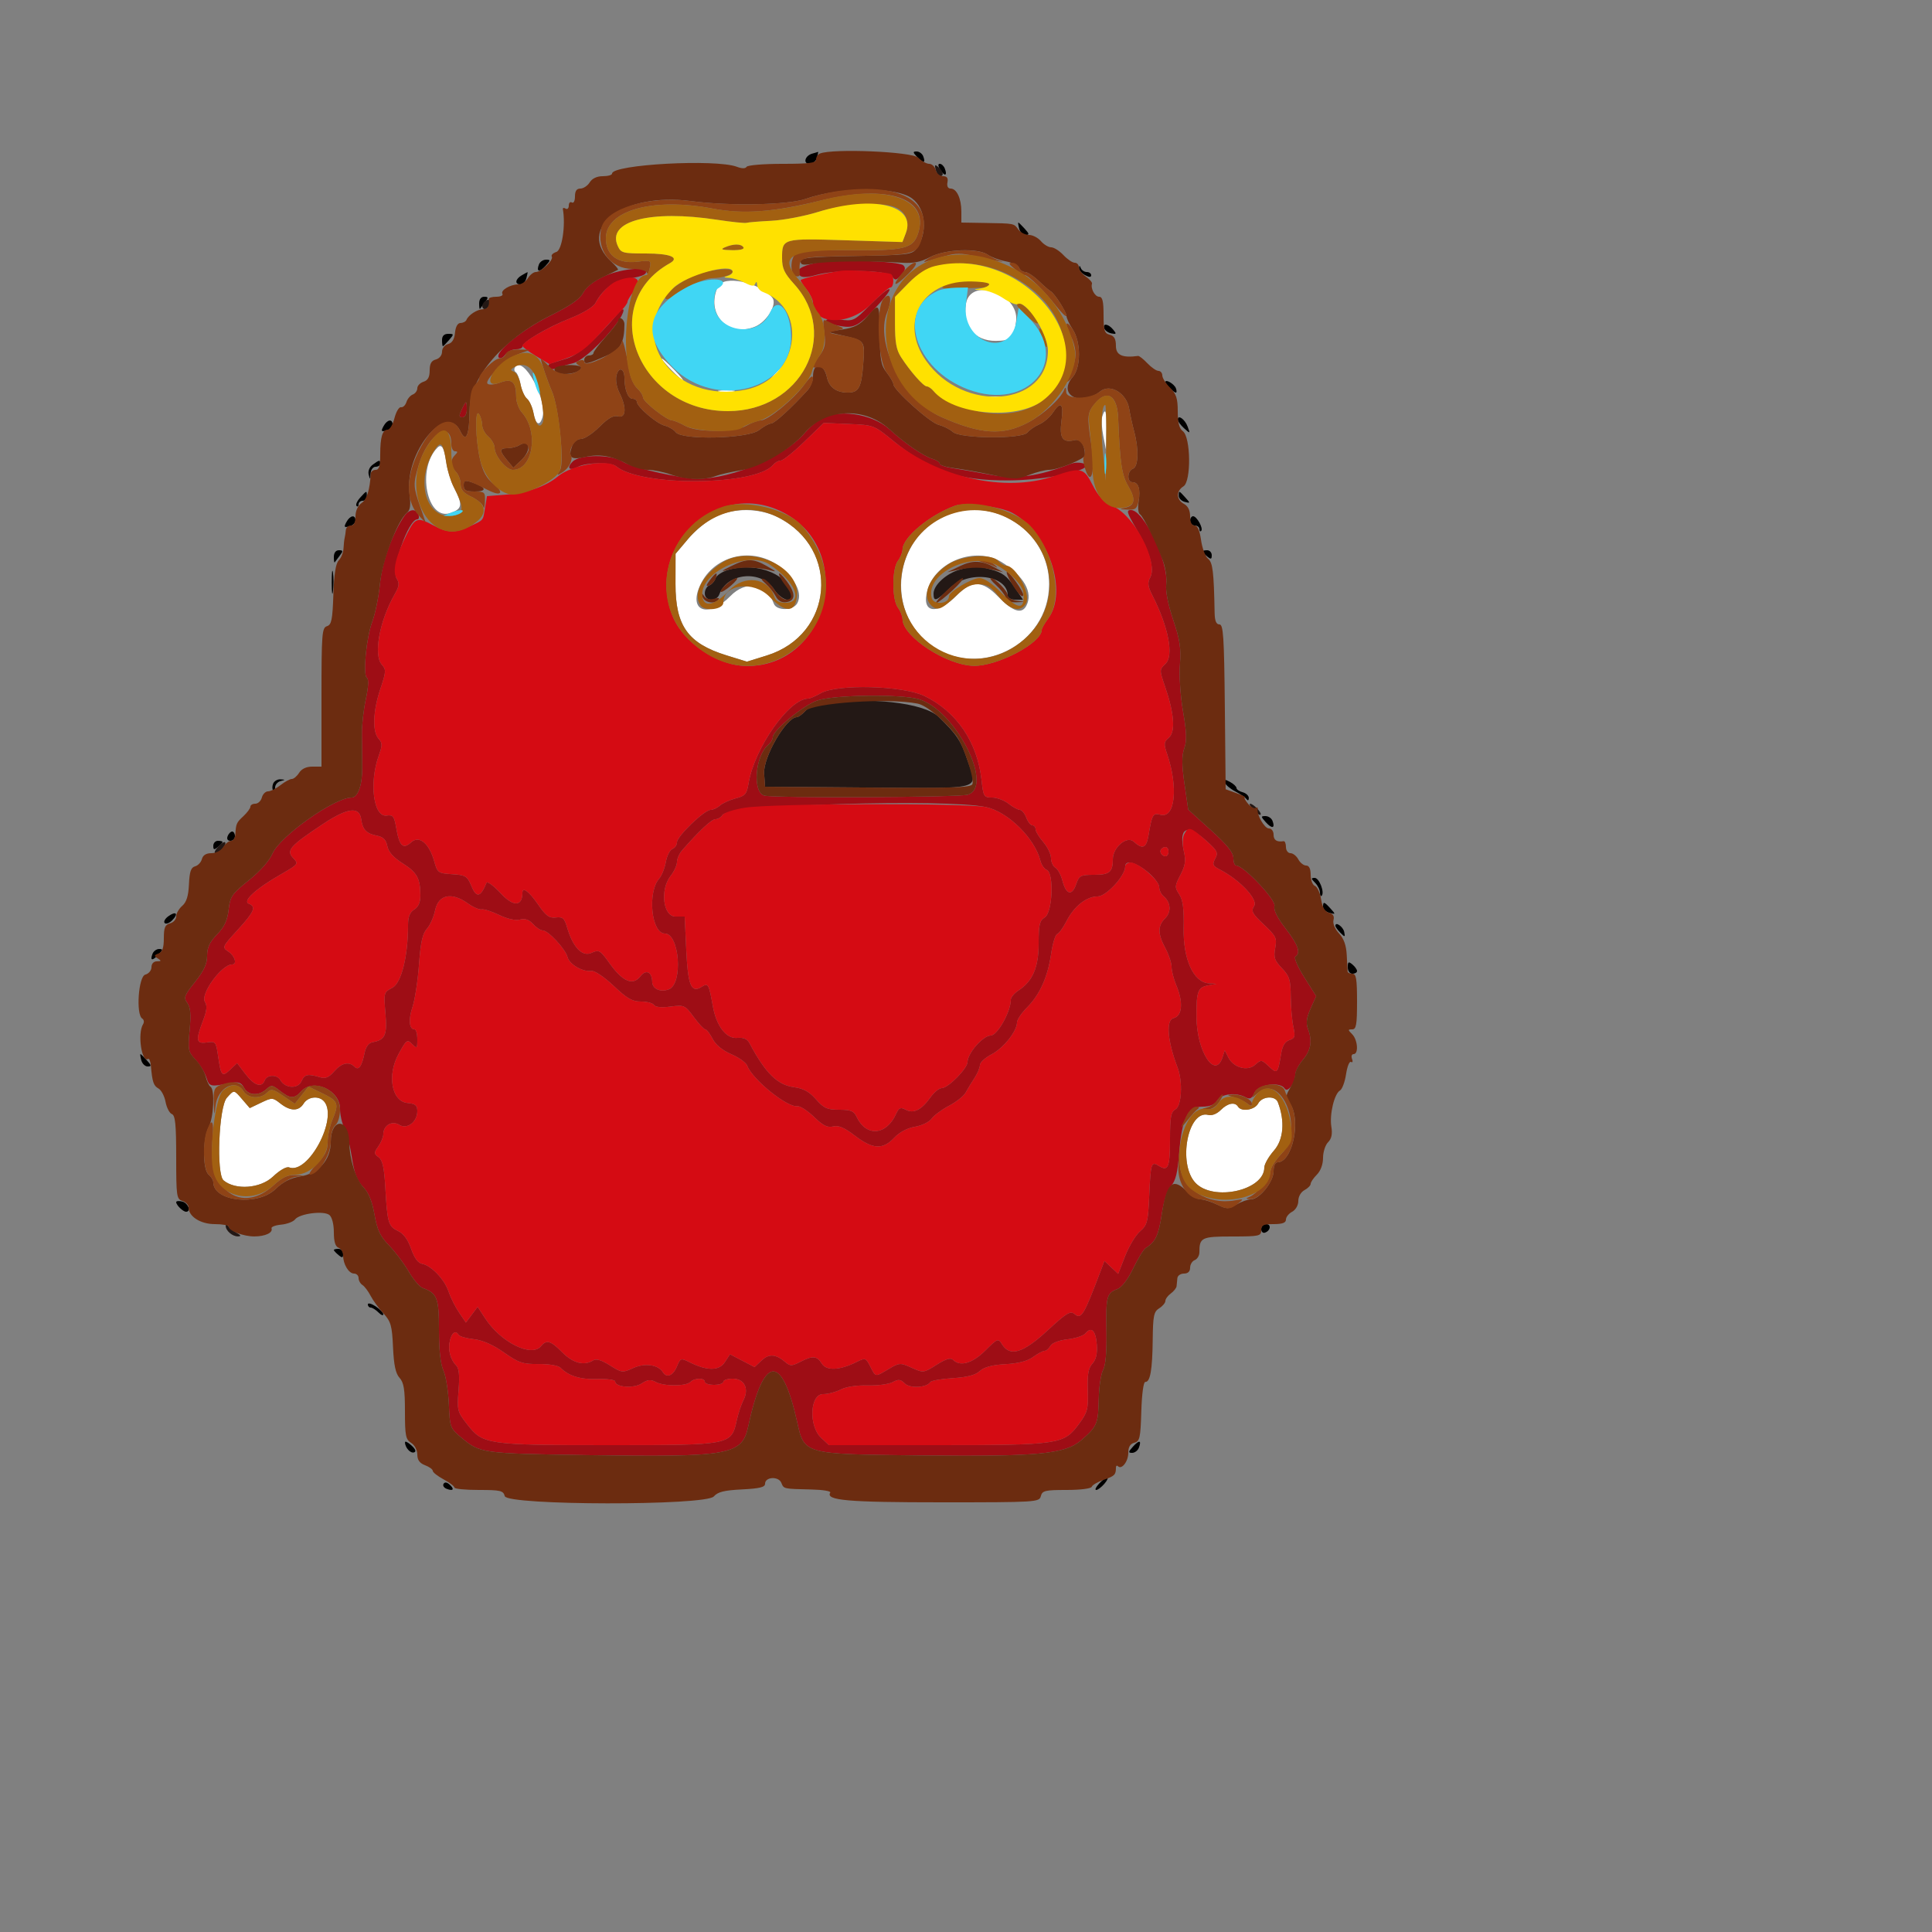<svg id="svg" version="1.1" width="500" height="500" xmlns="http://www.w3.org/2000/svg" xmlns:xlink="http://www.w3.org/1999/xlink" style="display: block;"><rect width="100%" height="100%" fill="#808080" stroke="none"/><g id="svgg"><path id="path0" d="M210.268 39.738 C 208.309 40.257,207.716 42.400,209.532 42.400 C 210.347 42.400,211.202 41.680,211.432 40.800 C 211.662 39.920,211.794 39.242,211.725 39.293 C 211.656 39.344,211.001 39.544,210.268 39.738 M237.400 40.667 C 238.995 42.338,239.618 42.243,238.924 40.435 C 238.663 39.756,237.899 39.200,237.225 39.200 C 236.189 39.200,236.215 39.426,237.400 40.667 M243.363 43.964 C 244.467 45.731,245.244 45.511,244.524 43.635 C 244.263 42.956,243.676 42.400,243.218 42.400 C 242.692 42.400,242.745 42.974,243.363 43.964 M263.768 59.200 C 263.998 60.080,264.740 60.800,265.417 60.800 C 266.452 60.800,266.418 60.546,265.200 59.200 C 264.404 58.320,263.662 57.600,263.551 57.600 C 263.440 57.600,263.538 58.320,263.768 59.200 M139.476 68.435 C 138.731 70.376,139.604 70.564,141.196 68.805 C 142.521 67.340,142.530 67.200,141.299 67.200 C 140.557 67.200,139.737 67.756,139.476 68.435 M279.263 69.372 C 279.228 69.906,279.920 70.729,280.800 71.200 C 281.885 71.781,282.400 71.790,282.400 71.228 C 282.400 70.773,281.890 70.400,281.267 70.400 C 280.643 70.400,279.952 69.950,279.730 69.400 C 279.426 68.646,279.311 68.639,279.263 69.372 M135.000 71.264 C 133.327 72.238,133.156 73.600,134.707 73.600 C 135.315 73.600,136.002 72.880,136.232 72.000 C 136.462 71.120,136.594 70.411,136.525 70.424 C 136.456 70.438,135.770 70.816,135.000 71.264 M124.000 78.533 C 124.000 79.487,124.102 80.117,124.226 79.933 C 124.351 79.750,124.935 78.970,125.524 78.200 C 126.442 77.002,126.409 76.800,125.298 76.800 C 124.500 76.800,124.000 77.468,124.000 78.533 M285.800 85.000 C 285.983 85.550,286.811 86.132,287.641 86.292 C 288.946 86.545,289.004 86.410,288.077 85.292 C 286.808 83.763,285.324 83.573,285.800 85.000 M114.400 88.000 C 114.400 88.880,114.500 89.600,114.622 89.600 C 114.744 89.600,115.461 88.880,116.214 88.000 C 117.518 86.477,117.508 86.400,115.992 86.400 C 114.933 86.400,114.400 86.936,114.400 88.000 M301.600 98.882 C 301.600 99.444,303.756 101.600,304.318 101.600 C 304.555 101.600,304.553 101.088,304.313 100.462 C 303.887 99.353,301.600 98.021,301.600 98.882 M304.800 108.609 C 304.800 109.018,305.534 110.016,306.430 110.827 C 308.034 112.278,308.049 112.271,307.354 110.393 C 306.650 108.489,304.800 107.198,304.800 108.609 M99.242 110.321 C 98.549 111.616,98.665 111.781,100.014 111.428 C 100.886 111.200,101.600 110.515,101.600 109.907 C 101.600 108.302,100.190 108.550,99.242 110.321 M96.466 120.253 C 95.605 120.882,95.185 121.928,95.420 122.853 C 95.763 124.200,95.826 124.167,95.907 122.600 C 95.960 121.575,96.516 120.800,97.200 120.800 C 97.860 120.800,98.400 120.440,98.400 120.000 C 98.400 118.962,98.194 118.989,96.466 120.253 M93.196 128.805 C 92.397 129.688,91.981 130.648,92.272 130.938 C 92.562 131.229,92.800 131.047,92.800 130.533 C 92.800 130.020,93.280 129.600,93.867 129.600 C 94.453 129.600,94.933 129.060,94.933 128.400 C 94.933 126.884,94.934 126.884,93.196 128.805 M305.067 128.342 C 305.067 128.969,305.760 129.664,306.607 129.886 C 308.080 130.271,308.086 130.221,306.750 128.744 C 305.078 126.897,305.067 126.894,305.067 128.342 M89.642 135.121 C 88.949 136.416,89.065 136.581,90.414 136.228 C 91.286 136.000,92.000 135.315,92.000 134.707 C 92.000 133.102,90.590 133.350,89.642 135.121 M308.000 134.800 C 308.000 135.460,308.540 136.000,309.200 136.000 C 309.860 136.000,310.400 136.420,310.400 136.933 C 310.400 137.447,310.609 137.657,310.865 137.402 C 311.491 136.776,309.743 133.600,308.772 133.600 C 308.347 133.600,308.000 134.140,308.000 134.800 M86.400 144.133 C 86.400 145.087,86.502 145.717,86.626 145.533 C 86.751 145.350,87.335 144.570,87.924 143.800 C 88.842 142.602,88.809 142.400,87.698 142.400 C 86.900 142.400,86.400 143.068,86.400 144.133 M311.200 142.702 C 311.200 142.868,311.740 143.452,312.400 144.000 C 313.383 144.816,313.600 144.761,313.600 143.698 C 313.600 142.984,313.060 142.400,312.400 142.400 C 311.740 142.400,311.200 142.536,311.200 142.702 M85.848 150.800 C 85.852 153.440,86.002 154.424,86.180 152.986 C 86.358 151.548,86.354 149.388,86.172 148.186 C 85.989 146.984,85.843 148.160,85.848 150.800 M70.676 202.835 C 70.416 203.513,70.427 204.293,70.701 204.568 C 70.976 204.842,71.200 204.493,71.200 203.792 C 71.200 203.091,71.830 202.353,72.600 202.151 C 73.912 201.809,73.910 201.780,72.575 201.693 C 71.791 201.642,70.937 202.156,70.676 202.835 M316.972 202.522 C 317.168 203.115,318.379 204.140,319.664 204.800 C 320.949 205.460,322.264 206.360,322.588 206.800 C 322.944 207.285,323.180 207.177,323.188 206.525 C 323.194 205.934,322.480 205.262,321.600 205.032 C 320.720 204.802,320.000 204.308,320.000 203.935 C 320.000 203.562,319.238 202.849,318.307 202.350 C 316.957 201.628,316.687 201.663,316.972 202.522 M327.604 212.805 C 329.196 214.564,330.069 214.376,329.324 212.435 C 329.063 211.756,328.243 211.200,327.501 211.200 C 326.270 211.200,326.279 211.340,327.604 212.805 M58.911 216.400 C 58.630 217.131,58.909 217.600,59.625 217.600 C 60.271 217.600,60.800 217.060,60.800 216.400 C 60.800 215.740,60.479 215.200,60.086 215.200 C 59.693 215.200,59.164 215.740,58.911 216.400 M55.200 218.898 C 55.200 219.961,55.417 220.016,56.400 219.200 C 57.060 218.652,57.600 218.068,57.600 217.902 C 57.600 217.736,57.060 217.600,56.400 217.600 C 55.740 217.600,55.200 218.184,55.200 218.898 M340.343 228.457 C 341.034 229.149,341.600 230.289,341.600 230.990 C 341.600 231.692,341.798 232.069,342.039 231.828 C 342.878 230.988,341.419 227.200,340.256 227.200 C 339.266 227.200,339.279 227.393,340.343 228.457 M342.400 234.707 C 342.400 235.315,343.153 236.010,344.074 236.251 C 345.680 236.671,345.691 236.626,344.350 235.144 C 342.687 233.307,342.400 233.243,342.400 234.707 M43.543 237.143 C 42.696 237.762,42.281 238.547,42.620 238.887 C 42.960 239.227,43.838 238.905,44.571 238.171 C 46.301 236.442,45.540 235.682,43.543 237.143 M345.600 239.590 C 345.600 239.879,346.179 240.693,346.886 241.401 C 348.068 242.582,348.149 242.567,347.886 241.210 C 347.621 239.843,345.600 238.412,345.600 239.590 M39.476 246.835 C 38.782 248.643,39.405 248.738,41.000 247.067 C 42.185 245.826,42.211 245.600,41.175 245.600 C 40.501 245.600,39.737 246.156,39.476 246.835 M348.800 250.302 C 348.800 251.278,349.310 252.000,350.000 252.000 C 350.660 252.000,351.200 251.684,351.200 251.298 C 351.200 250.912,350.660 250.148,350.000 249.600 C 348.997 248.768,348.800 248.883,348.800 250.302 M36.568 274.400 C 36.798 275.280,37.540 276.000,38.217 276.000 C 39.252 276.000,39.218 275.746,38.000 274.400 C 37.204 273.520,36.462 272.800,36.351 272.800 C 36.240 272.800,36.338 273.520,36.568 274.400 M45.600 311.115 C 45.600 311.883,47.369 313.600,48.160 313.600 C 49.528 313.600,48.712 311.364,47.200 310.968 C 46.320 310.738,45.600 310.804,45.600 311.115 M326.400 318.067 C 326.400 318.763,326.828 319.191,327.350 319.017 C 328.833 318.522,329.079 316.800,327.667 316.800 C 326.970 316.800,326.400 317.370,326.400 318.067 M86.400 323.502 C 86.400 323.668,86.940 324.252,87.600 324.800 C 88.583 325.616,88.800 325.561,88.800 324.498 C 88.800 323.784,88.260 323.200,87.600 323.200 C 86.940 323.200,86.400 323.336,86.400 323.502 M95.200 337.582 C 95.200 338.032,95.534 338.400,95.943 338.400 C 96.351 338.400,97.251 338.966,97.943 339.657 C 98.634 340.349,99.200 340.570,99.200 340.149 C 99.200 339.728,98.300 338.794,97.200 338.074 C 96.100 337.353,95.200 337.131,95.200 337.582 M104.812 373.276 C 104.836 374.663,106.222 376.193,107.169 375.877 C 107.785 375.672,107.535 375.027,106.461 374.056 C 105.548 373.229,104.806 372.878,104.812 373.276 M293.204 374.395 C 291.977 375.752,291.944 376.000,292.990 376.000 C 293.672 376.000,294.456 375.408,294.733 374.685 C 295.489 372.716,294.837 372.592,293.204 374.395 M284.400 384.000 C 283.604 384.880,283.288 385.600,283.698 385.600 C 284.109 385.600,285.061 384.880,285.814 384.000 C 286.568 383.120,286.884 382.400,286.516 382.400 C 286.149 382.400,285.196 383.120,284.400 384.000 M114.792 384.014 C 114.520 384.452,114.877 385.033,115.584 385.304 C 117.306 385.965,117.687 385.429,116.362 384.208 C 115.677 383.578,115.105 383.507,114.792 384.014 " stroke="none" fill="#000000" fill-rule="evenodd"></path><path id="path1" d="M185.800 74.166 C 182.537 81.192,188.383 87.467,195.443 84.517 C 198.519 83.232,201.221 78.671,199.870 77.043 C 196.510 72.995,187.226 71.096,185.800 74.166 M249.972 78.709 C 249.119 84.397,252.198 88.218,257.634 88.218 C 261.685 88.218,262.478 87.453,262.972 83.065 C 263.786 75.845,251.042 71.574,249.972 78.709 M173.600 95.600 C 175.093 97.140,176.494 98.400,176.714 98.400 C 176.934 98.400,175.893 97.140,174.400 95.600 C 172.907 94.060,171.506 92.800,171.286 92.800 C 171.066 92.800,172.107 94.060,173.600 95.600 M133.262 95.099 C 132.994 95.534,133.099 96.090,133.496 96.336 C 133.894 96.581,134.449 98.010,134.730 99.511 C 135.012 101.011,135.763 102.672,136.400 103.200 C 137.037 103.728,137.787 105.385,138.068 106.880 C 138.627 109.859,139.633 110.418,140.352 108.151 C 141.808 103.562,135.364 91.699,133.262 95.099 M200.350 97.000 L 198.000 99.600 200.600 97.250 C 203.024 95.060,203.568 94.400,202.950 94.400 C 202.812 94.400,201.642 95.570,200.350 97.000 M186.200 101.365 C 187.190 101.555,188.810 101.555,189.800 101.365 C 190.790 101.174,189.980 101.018,188.000 101.018 C 186.020 101.018,185.210 101.174,186.200 101.365 M255.800 102.965 C 256.790 103.155,258.410 103.155,259.400 102.965 C 260.390 102.774,259.580 102.618,257.600 102.618 C 255.620 102.618,254.810 102.774,255.800 102.965 M285.262 107.804 C 285.017 108.576,285.133 110.826,285.521 112.804 L 286.225 116.400 286.312 111.400 C 286.401 106.347,286.077 105.237,285.262 107.804 M113.241 115.822 C 107.769 121.257,110.476 134.906,116.600 132.756 C 119.629 131.693,119.785 130.683,117.585 126.371 C 116.697 124.630,115.747 121.574,115.473 119.581 C 114.970 115.907,114.297 114.773,113.241 115.822 M184.874 133.847 C 182.934 134.811,179.882 137.337,178.091 139.461 L 174.835 143.322 174.818 151.095 C 174.793 161.972,178.031 166.515,188.010 169.603 L 193.300 171.240 198.450 169.638 C 215.731 164.261,217.574 142.141,201.427 133.921 C 196.478 131.402,189.853 131.372,184.874 133.847 M244.368 133.624 C 231.470 139.569,229.235 157.760,240.330 166.488 C 252.740 176.250,271.455 167.072,271.505 151.200 C 271.547 137.421,256.823 127.884,244.368 133.624 M202.357 147.094 C 206.138 150.297,207.635 153.693,206.335 156.121 C 205.286 158.082,200.942 158.138,200.251 156.200 C 198.386 150.966,193.100 150.067,188.999 154.285 C 183.696 159.741,178.487 158.484,180.832 152.316 C 184.137 143.624,195.116 140.960,202.357 147.094 M259.197 145.456 C 264.985 149.026,267.438 153.365,265.605 156.792 C 264.393 159.056,262.076 158.272,258.201 154.285 C 254.297 150.269,251.498 150.161,247.839 153.885 C 242.442 159.375,238.302 158.721,240.042 152.653 C 242.172 145.228,252.521 141.340,259.197 145.456 M58.724 284.084 C 56.621 286.407,55.921 303.874,57.865 305.488 C 60.969 308.064,67.388 307.577,70.622 304.522 C 72.404 302.837,74.127 301.852,74.823 302.120 C 79.754 304.012,87.528 289.452,83.913 285.095 C 82.581 283.490,79.735 283.760,78.586 285.600 C 77.311 287.640,75.169 287.635,72.564 285.586 C 70.576 284.022,70.421 284.016,67.575 285.373 L 64.639 286.773 62.758 284.587 C 60.503 281.965,60.628 281.981,58.724 284.084 M325.600 285.600 C 324.702 287.278,321.269 287.806,320.400 286.400 C 319.602 285.109,317.725 285.475,315.926 287.274 C 314.916 288.284,313.635 288.787,312.696 288.541 C 307.423 287.162,304.755 301.128,309.345 306.081 C 313.922 311.019,327.200 308.100,327.200 302.156 C 327.200 301.306,328.322 299.333,329.694 297.770 C 332.196 294.921,332.586 290.143,330.715 285.268 C 330.023 283.464,326.625 283.685,325.600 285.600 " stroke="none" fill="#ffffff" fill-rule="evenodd"></path><path id="path2" d="M242.156 43.954 C 242.393 44.859,242.905 45.600,243.293 45.600 C 244.372 45.600,244.136 44.308,242.863 43.252 C 241.930 42.478,241.803 42.604,242.156 43.954 M125.333 78.133 C 124.569 78.898,124.676 80.000,125.514 80.000 C 125.907 80.000,126.436 79.460,126.689 78.800 C 127.157 77.581,126.305 77.162,125.333 78.133 M188.610 147.440 C 186.965 147.900,185.422 148.902,185.179 149.665 C 184.937 150.428,184.213 151.254,183.570 151.501 C 182.926 151.748,182.400 152.681,182.400 153.575 C 182.400 155.630,185.424 155.811,186.170 153.800 C 188.260 148.166,197.106 147.432,200.400 152.619 C 201.880 154.950,204.800 156.169,204.800 154.455 C 204.800 148.993,196.266 145.295,188.610 147.440 M248.544 147.376 C 245.000 148.315,241.600 151.380,241.600 153.636 C 241.600 155.845,242.315 155.607,245.745 152.259 C 250.610 147.508,260.800 148.780,260.800 154.139 C 260.800 154.733,261.668 155.200,262.773 155.200 L 264.746 155.200 262.440 151.784 C 260.606 149.066,259.383 148.167,256.456 147.384 C 252.320 146.278,252.683 146.278,248.544 147.376 M211.883 182.165 C 210.719 182.344,209.133 183.190,208.359 184.045 C 207.585 184.900,206.625 185.600,206.224 185.600 C 203.488 185.600,197.451 196.006,197.754 200.201 L 198.000 203.600 224.621 203.811 C 254.929 204.051,253.015 204.563,250.436 196.906 C 248.668 191.658,247.717 190.214,242.968 185.559 C 239.143 181.810,224.559 180.217,211.883 182.165 M324.404 209.605 C 325.203 210.488,326.022 211.045,326.224 210.843 C 326.657 210.410,324.377 208.000,323.533 208.000 C 323.214 208.000,323.606 208.722,324.404 209.605 M56.404 219.195 C 55.606 220.078,55.324 220.800,55.778 220.800 C 56.785 220.800,58.780 218.513,58.242 217.976 C 58.030 217.764,57.203 218.312,56.404 219.195 M58.412 317.240 C 58.394 318.484,60.142 320.003,61.560 319.976 C 62.479 319.958,62.386 319.717,61.200 319.044 C 60.320 318.545,59.336 317.746,59.012 317.268 C 58.619 316.688,58.420 316.678,58.412 317.240 " stroke="none" fill="#231815" fill-rule="evenodd"></path><path id="path3" d="M211.257 68.018 C 207.134 68.888,205.668 69.988,206.938 71.258 C 207.549 71.869,208.805 71.836,211.298 71.143 C 216.720 69.635,229.627 69.861,230.814 71.484 C 231.680 72.669,231.896 72.641,233.224 71.174 C 234.289 69.997,234.444 69.324,233.798 68.678 C 232.649 67.529,215.901 67.039,211.257 68.018 M156.252 71.547 C 153.653 72.757,151.662 74.333,150.920 75.767 C 150.071 77.409,147.627 79.106,142.268 81.773 C 134.999 85.391,127.824 91.290,129.117 92.584 C 129.455 92.921,130.191 92.568,130.754 91.799 C 131.316 91.029,132.547 90.400,133.488 90.400 C 134.430 90.400,135.200 90.088,135.200 89.706 C 135.200 88.523,141.407 84.834,147.440 82.430 C 150.896 81.053,153.555 79.456,154.089 78.438 C 155.792 75.184,158.676 72.821,161.528 72.342 C 165.940 71.602,167.200 71.158,167.200 70.346 C 167.200 68.887,160.353 69.638,156.252 71.547 M225.358 78.745 C 220.967 83.172,220.934 83.188,217.150 82.669 C 212.435 82.023,212.836 83.595,217.591 84.399 C 221.189 85.006,222.403 84.296,227.547 78.579 C 232.126 73.489,230.446 73.617,225.358 78.745 M159.881 81.180 C 154.502 87.575,149.631 91.882,146.800 92.746 C 145.040 93.282,143.127 93.872,142.549 94.055 C 141.971 94.239,141.714 94.738,141.978 95.164 C 142.273 95.641,143.139 95.665,144.229 95.225 C 145.203 94.832,146.981 94.301,148.180 94.045 C 150.494 93.551,155.770 88.784,159.545 83.778 C 161.758 80.843,162.048 78.603,159.881 81.180 M119.475 106.006 C 118.725 107.624,118.762 108.000,119.675 108.000 C 120.342 108.000,120.800 107.185,120.800 106.000 C 120.800 103.510,120.633 103.511,119.475 106.006 M212.003 108.642 C 210.904 109.389,209.218 110.924,208.256 112.052 C 202.540 118.758,186.993 124.875,178.470 123.772 C 171.768 122.904,163.025 120.722,161.039 119.421 C 158.205 117.564,150.072 117.585,148.203 119.455 C 146.502 121.155,147.374 121.991,149.603 120.798 C 151.729 119.661,158.116 119.571,159.438 120.660 C 165.914 125.997,195.569 125.739,200.078 120.306 C 200.583 119.698,201.469 119.200,202.047 119.200 C 202.625 119.200,205.368 117.007,208.142 114.326 L 213.185 109.452 219.662 109.726 C 226.095 109.998,226.171 110.027,231.044 114.000 C 240.709 121.880,248.147 124.429,261.200 124.335 C 268.715 124.281,278.362 122.640,280.747 121.010 C 282.116 120.074,279.121 119.272,277.130 120.041 C 268.629 123.325,262.975 124.098,256.400 122.873 C 252.880 122.218,248.470 121.451,246.600 121.170 C 244.730 120.889,243.200 120.355,243.200 119.984 C 243.200 119.612,242.390 119.068,241.400 118.774 C 239.021 118.068,234.224 114.786,230.210 111.117 C 225.644 106.943,216.358 105.681,212.003 108.642 M104.462 133.800 C 101.335 138.591,98.898 145.488,98.327 151.162 C 97.993 154.483,97.110 158.820,96.365 160.800 C 94.775 165.026,93.849 174.765,94.971 175.459 C 95.455 175.758,95.342 177.811,94.667 180.968 C 94.076 183.735,93.618 187.800,93.648 190.000 C 93.679 192.200,93.723 196.014,93.747 198.475 C 93.792 203.123,92.647 206.394,90.972 206.408 C 86.517 206.444,72.444 216.420,70.510 220.914 C 69.714 222.763,67.317 225.469,64.400 227.810 C 60.009 231.335,59.563 231.984,59.164 235.424 C 58.840 238.217,58.068 239.867,56.164 241.831 C 54.251 243.805,53.600 245.202,53.600 247.334 C 53.600 249.452,52.793 251.205,50.477 254.113 C 47.673 257.635,47.468 258.190,48.470 259.560 C 49.300 260.695,49.454 262.488,49.074 266.576 C 48.599 271.694,48.701 272.213,50.582 274.233 C 51.692 275.425,52.954 277.480,53.386 278.800 C 54.200 281.285,54.333 281.316,59.723 280.294 C 61.758 279.908,62.420 280.143,63.151 281.508 C 64.227 283.519,66.914 283.707,68.898 281.911 C 70.214 280.721,70.486 280.751,72.469 282.311 C 75.139 284.412,76.164 284.428,78.000 282.400 C 81.089 278.987,88.000 282.126,88.000 286.942 C 88.000 288.488,88.500 290.709,89.112 291.877 C 89.723 293.044,90.599 296.475,91.057 299.499 C 91.678 303.598,92.417 305.548,93.960 307.159 C 95.400 308.661,96.299 310.845,96.912 314.325 C 97.621 318.347,98.364 319.921,100.697 322.338 C 102.294 323.993,104.581 327.032,105.780 329.091 C 106.979 331.150,108.599 333.062,109.380 333.339 C 113.129 334.670,113.600 335.882,113.600 344.203 C 113.600 349.395,113.998 353.034,114.745 354.679 C 115.374 356.066,116.011 359.989,116.160 363.398 C 116.427 369.507,116.476 369.634,119.565 372.198 C 124.259 376.095,124.835 376.173,151.898 376.586 C 188.920 377.152,192.036 376.598,193.634 369.177 C 197.633 350.601,202.330 350.164,206.297 368.000 C 208.165 376.398,207.915 376.329,237.688 376.664 C 268.671 377.013,275.658 376.356,279.871 372.697 C 283.931 369.172,284.230 368.462,284.357 362.052 C 284.418 358.944,284.923 355.577,285.478 354.570 C 286.139 353.373,286.439 349.876,286.346 344.453 C 286.192 335.495,286.411 334.660,289.194 333.602 C 290.320 333.174,291.901 331.102,293.277 328.252 C 294.512 325.693,295.972 323.322,296.521 322.982 C 299.022 321.437,299.851 319.703,300.645 314.353 C 301.187 310.700,302.067 307.993,303.066 306.906 C 304.249 305.620,304.765 303.526,305.166 298.400 C 305.867 289.435,307.390 286.400,311.189 286.400 C 313.149 286.400,314.322 285.909,315.014 284.800 C 316.100 283.062,319.850 282.635,322.339 283.967 C 323.481 284.579,323.955 284.335,324.669 282.767 C 325.650 280.616,331.322 279.855,332.475 281.721 C 333.210 282.911,335.200 280.312,335.200 278.163 C 335.200 277.320,336.100 275.561,337.200 274.254 C 339.306 271.751,339.681 269.369,338.470 266.183 C 337.940 264.791,338.138 263.371,339.187 261.029 L 340.634 257.796 337.553 252.923 C 335.859 250.243,334.816 247.837,335.236 247.578 C 336.715 246.664,335.967 244.505,332.706 240.278 C 330.502 237.421,329.549 235.481,329.827 234.417 C 330.235 232.857,321.841 224.000,319.954 224.000 C 319.539 224.000,319.200 223.123,319.200 222.051 C 319.200 220.647,317.566 218.623,313.354 214.808 L 307.508 209.513 306.550 202.888 C 305.835 197.943,305.820 195.608,306.490 193.687 C 307.183 191.699,307.112 189.527,306.180 184.156 C 305.494 180.205,305.143 174.947,305.368 171.984 C 305.689 167.738,305.364 165.580,303.619 160.384 C 302.284 156.412,301.606 152.942,301.823 151.200 C 302.519 145.621,296.048 132.000,292.701 132.000 C 291.443 132.000,291.608 132.613,293.939 136.600 C 297.577 142.824,298.859 147.247,297.669 149.471 C 296.936 150.841,297.058 151.771,298.288 154.189 C 302.441 162.352,303.833 169.748,301.608 171.820 C 300.038 173.284,300.036 173.361,301.507 177.652 C 303.901 184.637,304.260 189.393,302.507 190.894 C 301.208 192.006,301.153 192.487,302.032 195.075 C 304.973 203.744,304.134 211.809,300.389 210.869 C 298.362 210.360,298.162 210.698,297.234 216.200 C 296.676 219.507,295.711 219.910,293.387 217.807 C 291.633 216.220,288.000 219.303,288.000 222.379 C 288.000 225.683,287.142 226.400,283.193 226.400 C 279.625 226.400,279.296 226.573,278.495 228.872 C 277.421 231.952,275.895 231.552,274.966 227.946 C 274.576 226.436,273.750 224.912,273.129 224.560 C 272.508 224.208,272.000 223.094,272.000 222.085 C 272.000 221.075,271.100 219.203,270.001 217.924 C 268.902 216.646,268.002 215.150,268.001 214.600 C 268.000 214.050,267.631 213.600,267.180 213.600 C 266.729 213.600,266.018 212.700,265.600 211.600 C 265.182 210.500,264.437 209.600,263.946 209.600 C 263.454 209.600,262.137 208.880,261.018 208.000 C 259.900 207.120,257.979 206.400,256.750 206.400 C 254.622 206.400,254.491 206.181,254.008 201.800 C 252.928 192.015,247.516 184.087,239.200 180.106 C 233.576 177.414,216.658 176.978,212.400 179.416 C 211.080 180.172,209.623 180.792,209.163 180.795 C 204.225 180.824,195.234 193.607,193.721 202.750 C 193.263 205.521,192.862 205.987,190.400 206.619 C 188.860 207.013,187.032 207.846,186.337 208.468 C 185.642 209.091,184.549 209.600,183.908 209.600 C 182.296 209.600,175.200 216.435,175.200 217.987 C 175.200 218.682,174.670 219.454,174.022 219.702 C 173.374 219.951,172.608 221.470,172.320 223.077 C 172.033 224.685,171.263 226.613,170.610 227.361 C 167.483 230.945,168.575 241.600,172.070 241.600 C 175.873 241.600,176.806 254.629,173.103 256.037 C 170.914 256.869,168.813 255.926,168.788 254.102 C 168.753 251.532,167.200 250.784,165.758 252.643 C 163.796 255.172,161.190 254.089,157.772 249.324 C 155.306 245.886,155.017 245.718,153.085 246.598 C 150.681 247.693,148.277 245.195,146.771 240.039 C 146.061 237.609,145.639 237.236,143.842 237.448 C 142.126 237.651,141.285 237.030,139.233 234.048 C 136.938 230.713,135.200 229.419,135.200 231.047 C 135.200 234.642,132.836 234.706,129.591 231.200 C 127.758 229.220,126.098 227.999,125.901 228.487 C 124.409 232.175,123.324 232.446,122.060 229.444 C 120.902 226.695,120.551 226.471,117.029 226.244 C 113.408 226.011,113.207 225.870,112.408 223.009 C 111.078 218.245,108.506 216.094,106.409 217.992 C 104.312 219.890,103.356 218.986,102.552 214.343 C 102.011 211.216,101.718 210.832,100.059 211.069 C 96.674 211.553,95.491 202.673,98.001 195.625 C 98.983 192.869,98.978 192.281,97.966 191.162 C 96.321 189.345,96.519 183.985,98.440 178.282 C 99.925 173.872,99.963 173.285,98.840 172.044 C 96.583 169.550,98.195 160.681,102.168 153.739 C 103.327 151.713,103.418 150.944,102.643 149.698 C 101.171 147.331,105.690 134.400,107.988 134.400 C 108.407 134.400,108.543 133.860,108.289 133.200 C 107.618 131.449,105.811 131.733,104.462 133.800 M237.860 180.972 C 247.301 183.801,257.406 203.709,250.400 205.678 C 247.957 206.365,200.309 206.568,197.826 205.903 C 194.682 205.060,195.409 195.614,198.837 192.769 C 199.477 192.238,200.000 191.342,200.000 190.776 C 200.000 189.066,207.810 182.601,211.420 181.323 C 215.681 179.814,233.218 179.582,237.860 180.972 M255.197 208.874 C 260.857 210.088,267.802 216.946,269.262 222.763 C 269.527 223.820,270.252 224.879,270.872 225.117 C 272.817 225.863,272.421 236.152,270.400 237.414 C 269.043 238.262,268.800 239.280,268.800 244.112 C 268.800 250.355,267.282 253.914,263.586 256.336 C 262.494 257.051,261.600 258.121,261.600 258.712 C 261.600 261.814,258.129 268.000,256.388 268.000 C 254.418 268.000,250.400 272.581,250.400 274.827 C 250.400 276.500,245.381 281.600,243.734 281.600 C 243.060 281.600,241.739 282.681,240.799 284.002 C 238.478 287.261,236.427 288.285,234.397 287.198 C 233.047 286.476,232.653 286.648,231.906 288.286 C 229.350 293.897,224.120 294.262,221.672 289.000 C 220.983 287.520,220.188 287.200,217.193 287.200 C 214.060 287.200,213.221 286.824,211.186 284.507 C 209.456 282.536,207.944 281.696,205.549 281.375 C 201.190 280.790,198.144 277.795,193.978 270.000 C 193.369 268.860,192.443 268.460,190.761 268.609 C 187.935 268.858,185.394 265.536,184.483 260.400 C 183.457 254.620,183.289 254.331,181.573 255.402 C 178.867 257.092,178.035 255.073,177.600 245.761 L 177.200 237.200 174.800 237.200 C 171.591 237.200,170.767 230.220,173.558 226.672 C 174.461 225.524,175.200 223.913,175.200 223.092 C 175.200 222.271,175.785 220.925,176.500 220.100 C 180.828 215.107,184.149 212.000,185.160 212.000 C 185.798 212.000,186.608 211.515,186.960 210.923 C 188.499 208.332,244.789 206.642,255.197 208.874 M93.477 212.000 C 93.851 214.705,94.814 215.723,97.510 216.262 C 99.199 216.600,99.899 217.293,100.232 218.961 C 100.540 220.499,101.810 221.919,104.265 223.471 C 107.952 225.802,108.770 227.307,108.789 231.793 C 108.796 233.528,108.270 234.717,107.200 235.386 C 106.066 236.094,105.600 237.251,105.600 239.360 C 105.600 247.525,103.881 254.420,101.544 255.629 C 99.332 256.773,99.301 256.889,99.747 262.215 C 100.227 267.939,99.709 269.111,96.432 269.719 C 95.427 269.905,94.683 270.895,94.359 272.475 C 93.637 276.008,92.817 277.137,91.750 276.070 C 90.316 274.636,88.396 275.076,86.482 277.277 C 85.149 278.811,84.221 279.216,82.938 278.826 C 79.661 277.830,78.816 278.003,78.009 279.835 C 77.110 281.874,73.773 281.691,72.560 279.536 C 71.717 278.038,69.094 278.079,68.511 279.600 C 67.745 281.594,65.803 280.960,63.523 277.971 L 61.365 275.141 59.567 276.831 C 57.465 278.805,57.192 278.499,56.441 273.318 C 55.898 269.581,55.791 269.449,53.539 269.780 C 50.748 270.189,50.585 269.265,52.540 264.144 C 53.535 261.540,53.660 260.280,53.026 259.265 C 51.780 257.270,57.360 249.600,60.057 249.600 C 61.440 249.600,60.811 247.402,59.103 246.268 C 57.433 245.160,57.472 245.069,61.503 240.659 C 65.822 235.932,66.369 234.645,64.383 233.883 C 62.688 233.232,66.148 230.034,72.477 226.400 C 77.274 223.646,77.330 223.575,75.857 222.039 C 73.996 220.098,75.027 218.927,83.599 213.244 C 89.951 209.034,93.013 208.648,93.477 212.000 M312.014 217.435 C 315.062 220.140,315.332 220.658,314.503 222.207 C 313.684 223.738,313.837 224.082,315.787 225.092 C 320.874 227.729,325.625 232.782,324.583 234.450 C 323.732 235.813,324.038 236.404,327.082 239.272 C 330.261 242.266,330.507 242.777,330.021 245.369 C 329.570 247.775,329.828 248.551,331.745 250.554 C 333.707 252.604,334.006 253.554,334.043 257.855 C 334.067 260.575,334.371 264.115,334.718 265.722 C 335.267 268.267,335.136 268.712,333.702 269.168 C 332.576 269.525,331.901 270.625,331.565 272.645 C 330.698 277.875,330.556 278.025,328.388 275.988 C 326.495 274.210,326.355 274.193,324.855 275.551 C 322.881 277.337,319.237 276.343,317.882 273.648 L 316.964 271.823 316.413 273.558 C 314.515 279.538,309.690 272.147,309.651 263.200 C 309.621 256.432,309.973 255.515,312.800 254.990 L 314.800 254.618 312.800 254.480 C 308.875 254.209,306.174 248.268,306.332 240.252 C 306.433 235.147,306.142 232.925,305.180 231.458 C 303.983 229.630,304.004 229.283,305.484 226.443 C 306.749 224.017,306.934 222.768,306.388 220.348 C 305.002 214.201,307.129 213.100,312.014 217.435 M302.400 220.400 C 302.400 221.060,302.061 221.600,301.647 221.600 C 300.638 221.600,299.916 220.351,300.555 219.712 C 301.456 218.811,302.400 219.163,302.400 220.400 M297.018 225.658 C 298.658 227.010,300.000 228.766,300.000 229.560 C 300.000 230.354,300.501 231.420,301.114 231.928 C 303.013 233.504,303.199 236.001,301.541 237.659 C 299.578 239.622,299.593 241.647,301.600 245.391 C 302.480 247.033,303.200 249.203,303.200 250.214 C 303.200 251.224,303.740 253.344,304.400 254.923 C 306.284 259.431,305.997 262.927,303.696 263.504 C 301.693 264.007,302.137 269.397,304.748 276.264 C 306.149 279.948,305.833 286.190,304.200 287.104 C 303.038 287.754,302.800 289.043,302.800 294.676 C 302.800 302.092,302.335 303.244,299.945 301.752 C 297.913 300.483,297.797 300.853,297.395 309.858 C 297.111 316.230,296.883 317.085,295.046 318.658 C 293.928 319.616,292.196 322.487,291.198 325.038 L 289.384 329.676 287.603 328.003 L 285.823 326.331 284.827 328.965 C 280.442 340.569,279.850 341.536,278.047 340.039 C 277.015 339.183,275.942 339.845,271.116 344.313 C 264.795 350.165,261.390 351.210,259.340 347.927 C 258.318 346.290,258.225 346.324,254.990 349.527 C 251.645 352.838,248.473 353.753,246.652 351.932 C 246.028 351.308,244.830 351.666,242.389 353.207 C 239.026 355.330,238.965 355.337,235.938 353.972 C 232.975 352.636,232.793 352.646,229.995 354.297 C 226.403 356.416,226.675 356.453,225.229 353.657 C 224.051 351.377,223.953 351.346,221.634 352.503 C 217.310 354.660,213.870 354.810,212.673 352.894 C 211.409 350.871,210.322 350.786,207.088 352.458 C 204.979 353.548,204.477 353.565,203.327 352.580 C 200.798 350.414,199.039 350.272,197.116 352.079 L 195.280 353.803 192.102 352.147 L 188.925 350.491 187.584 352.537 C 186.094 354.811,182.993 354.811,178.435 352.537 C 176.194 351.419,176.088 351.457,175.162 353.691 C 174.194 356.028,172.530 356.705,171.570 355.151 C 170.354 353.183,166.926 352.681,163.933 354.030 C 161.084 355.315,160.922 355.297,157.833 353.347 C 155.689 351.994,154.294 351.576,153.530 352.060 C 151.194 353.539,148.331 352.808,145.561 350.025 C 142.489 346.938,141.462 346.638,140.000 348.400 C 137.556 351.344,129.644 347.418,125.606 341.257 L 123.612 338.215 122.092 340.251 L 120.572 342.287 118.784 339.652 C 117.801 338.203,116.584 335.768,116.079 334.241 C 115.046 331.109,111.593 327.499,109.223 327.071 C 108.183 326.884,107.223 325.566,106.398 323.194 C 105.559 320.777,104.439 319.259,102.980 318.559 C 100.491 317.365,100.237 316.483,99.713 307.236 C 99.423 302.136,98.998 300.231,97.983 299.488 C 96.743 298.582,96.737 298.360,97.918 296.674 C 98.623 295.667,99.200 294.248,99.200 293.520 C 99.200 291.245,101.458 289.927,103.342 291.103 C 105.365 292.367,108.000 290.344,108.000 287.527 C 108.000 286.061,107.498 285.652,105.456 285.451 C 101.349 285.046,100.122 278.295,103.149 272.761 C 105.164 269.076,105.377 268.920,106.647 270.190 C 107.918 271.460,108.000 271.386,108.000 268.971 C 108.000 267.557,107.679 266.400,107.286 266.400 C 105.879 266.400,105.653 263.899,106.760 260.578 C 107.379 258.720,108.134 253.780,108.437 249.600 C 108.853 243.869,109.353 241.600,110.471 240.374 C 111.286 239.479,112.248 237.319,112.608 235.574 C 113.441 231.536,116.856 230.792,121.002 233.744 C 122.428 234.759,124.069 235.481,124.648 235.348 C 125.228 235.215,127.264 235.863,129.175 236.788 C 131.305 237.819,133.386 238.283,134.559 237.989 C 135.901 237.652,136.913 237.999,137.959 239.155 C 138.778 240.060,139.914 240.800,140.483 240.800 C 141.887 240.800,146.331 245.593,146.880 247.700 C 147.373 249.589,150.807 251.576,153.059 251.275 C 153.898 251.162,156.343 252.806,158.811 255.140 C 162.289 258.429,163.636 259.200,165.905 259.200 C 167.445 259.200,168.953 259.600,169.255 260.089 C 169.603 260.652,171.166 260.806,173.503 260.508 C 177.090 260.051,177.270 260.131,179.553 263.218 C 180.848 264.968,182.189 266.400,182.533 266.400 C 182.877 266.400,183.729 267.502,184.425 268.848 C 185.238 270.420,186.968 271.843,189.262 272.827 C 191.227 273.669,193.075 274.997,193.369 275.779 C 194.718 279.365,203.714 286.645,206.342 286.276 C 207.034 286.179,208.976 287.427,210.658 289.050 C 213.014 291.325,214.150 291.893,215.608 291.526 C 217.007 291.175,218.484 291.802,221.266 293.926 C 225.879 297.448,228.462 297.587,231.404 294.470 C 232.790 293.002,234.789 291.940,236.806 291.599 C 238.568 291.301,240.491 290.369,241.080 289.528 C 241.670 288.687,243.706 287.176,245.606 286.171 C 247.506 285.167,249.437 283.637,249.898 282.772 C 250.359 281.908,251.380 280.225,252.168 279.032 C 252.956 277.840,253.600 276.318,253.600 275.649 C 253.600 274.980,254.950 273.730,256.600 272.871 C 259.698 271.258,263.200 266.876,263.200 264.612 C 263.200 263.903,264.362 262.161,265.782 260.741 C 269.101 257.422,271.165 252.826,272.037 246.811 C 272.419 244.178,273.117 241.894,273.587 241.738 C 274.058 241.581,275.143 240.080,275.999 238.402 C 277.962 234.554,281.169 232.000,284.039 232.000 C 286.292 232.000,291.200 226.683,291.200 224.242 C 291.200 222.442,293.918 223.103,297.018 225.658 M283.850 347.944 C 284.024 350.329,283.683 351.824,282.722 352.886 C 281.662 354.058,281.383 355.651,281.513 359.804 C 281.667 364.724,281.461 365.499,279.183 368.585 C 275.310 373.830,274.151 374.000,242.265 374.000 L 214.529 374.000 212.479 372.074 C 209.242 369.033,209.609 360.800,212.983 360.800 C 214.246 360.800,216.316 360.264,217.582 359.609 C 218.964 358.894,221.746 358.469,224.542 358.546 C 227.104 358.616,230.018 358.235,231.019 357.698 C 232.526 356.890,233.063 356.948,234.150 358.036 C 235.491 359.377,239.827 359.148,240.760 357.687 C 241.002 357.309,243.610 356.848,246.555 356.664 C 250.319 356.429,252.403 355.884,253.569 354.828 C 254.721 353.786,256.756 353.240,260.215 353.047 C 263.574 352.859,265.907 352.251,267.368 351.184 C 268.560 350.313,269.892 349.600,270.328 349.600 C 270.764 349.600,271.444 349.022,271.839 348.315 C 272.271 347.543,274.038 346.864,276.266 346.613 C 278.306 346.383,280.394 345.689,280.907 345.071 C 282.449 343.213,283.585 344.322,283.850 347.944 M118.734 345.494 C 118.970 345.876,120.721 346.363,122.625 346.578 C 124.898 346.834,127.574 348.013,130.416 350.011 C 134.261 352.714,135.267 353.050,139.399 353.011 C 142.087 352.986,144.471 353.385,145.043 353.957 C 147.207 356.121,150.135 357.023,154.562 356.891 C 157.113 356.814,159.200 357.094,159.200 357.512 C 159.200 359.020,163.984 359.394,166.041 358.047 C 167.611 357.018,168.368 356.940,169.729 357.669 C 171.852 358.805,177.528 358.792,178.671 357.649 C 179.746 356.574,182.400 356.539,182.400 357.600 C 182.400 358.040,183.480 358.400,184.800 358.400 C 186.120 358.400,187.200 358.040,187.200 357.600 C 187.200 357.160,188.292 356.800,189.626 356.800 C 192.661 356.800,193.937 359.384,192.390 362.400 C 191.826 363.500,191.058 365.806,190.682 367.523 C 189.266 374.006,189.294 374.000,157.741 374.000 C 126.003 374.000,124.984 373.851,120.909 368.619 C 118.349 365.333,118.263 364.991,118.676 359.810 C 118.983 355.951,118.808 354.122,118.058 353.372 C 116.512 351.826,115.867 349.210,116.454 346.868 C 116.977 344.787,117.939 344.207,118.734 345.494 " stroke="none" fill="#9e0d15" fill-rule="evenodd"></path><path id="path4" d="M217.600 70.089 C 212.740 70.849,207.200 72.150,207.200 72.531 C 207.200 72.760,207.920 73.863,208.800 74.982 C 209.680 76.100,210.400 77.631,210.400 78.384 C 210.400 84.132,219.758 84.390,225.309 78.795 C 227.707 76.378,230.013 74.400,230.434 74.400 C 231.335 74.400,231.476 71.455,230.600 70.946 C 229.649 70.393,219.806 69.745,217.600 70.089 M159.600 72.756 C 157.790 73.497,155.365 76.005,154.071 78.473 C 153.559 79.451,150.826 81.081,147.440 82.430 C 141.839 84.661,135.200 88.503,135.200 89.512 C 135.200 89.787,136.771 90.960,138.690 92.120 L 142.181 94.228 146.420 92.793 C 149.667 91.694,151.653 90.264,154.911 86.679 C 157.250 84.106,159.892 81.267,160.782 80.372 C 161.672 79.476,162.400 78.453,162.400 78.098 C 162.400 77.743,163.120 76.537,164.000 75.418 C 166.599 72.114,164.407 70.789,159.600 72.756 M208.142 114.326 C 205.368 117.007,202.625 119.200,202.047 119.200 C 201.469 119.200,200.583 119.698,200.078 120.306 C 195.578 125.728,165.917 125.999,159.459 120.677 C 157.118 118.748,147.851 120.354,144.400 123.287 C 141.474 125.773,136.460 127.558,131.210 127.981 L 126.020 128.400 125.535 131.409 C 124.976 134.867,125.266 134.521,121.479 136.259 C 117.684 138.001,115.847 137.950,112.209 136.000 C 108.010 133.750,107.469 133.922,105.304 138.200 C 102.398 143.943,101.493 147.850,102.643 149.698 C 103.418 150.944,103.327 151.713,102.168 153.739 C 98.195 160.681,96.583 169.550,98.840 172.044 C 99.963 173.285,99.925 173.872,98.440 178.282 C 96.519 183.985,96.321 189.345,97.966 191.162 C 98.978 192.281,98.983 192.869,98.001 195.625 C 95.491 202.673,96.674 211.553,100.059 211.069 C 101.718 210.832,102.011 211.216,102.552 214.343 C 103.356 218.986,104.312 219.890,106.409 217.992 C 108.506 216.094,111.078 218.245,112.408 223.009 C 113.207 225.870,113.408 226.011,117.029 226.244 C 120.551 226.471,120.902 226.695,122.060 229.444 C 123.324 232.446,124.409 232.175,125.901 228.487 C 126.098 227.999,127.758 229.220,129.591 231.200 C 132.836 234.706,135.200 234.642,135.200 231.047 C 135.200 229.419,136.938 230.713,139.233 234.048 C 141.285 237.030,142.126 237.651,143.842 237.448 C 145.639 237.236,146.061 237.609,146.771 240.039 C 148.277 245.195,150.681 247.693,153.085 246.598 C 155.017 245.718,155.306 245.886,157.772 249.324 C 161.190 254.089,163.796 255.172,165.758 252.643 C 167.200 250.784,168.753 251.532,168.788 254.102 C 168.813 255.926,170.914 256.869,173.103 256.037 C 176.806 254.629,175.873 241.600,172.070 241.600 C 168.575 241.600,167.483 230.945,170.610 227.361 C 171.263 226.613,172.033 224.685,172.320 223.077 C 172.608 221.470,173.374 219.951,174.022 219.702 C 174.670 219.454,175.200 218.682,175.200 217.987 C 175.200 216.435,182.296 209.600,183.908 209.600 C 184.549 209.600,185.642 209.091,186.337 208.468 C 187.032 207.846,188.860 207.013,190.400 206.619 C 192.862 205.987,193.263 205.521,193.721 202.750 C 195.234 193.607,204.225 180.824,209.163 180.795 C 209.623 180.792,211.080 180.172,212.400 179.416 C 216.658 176.978,233.576 177.414,239.200 180.106 C 247.516 184.087,252.928 192.015,254.008 201.800 C 254.491 206.181,254.622 206.400,256.750 206.400 C 257.979 206.400,259.900 207.120,261.018 208.000 C 262.137 208.880,263.454 209.600,263.946 209.600 C 264.437 209.600,265.182 210.500,265.600 211.600 C 266.018 212.700,266.729 213.600,267.180 213.600 C 267.631 213.600,268.000 214.050,268.001 214.600 C 268.002 215.150,268.902 216.646,270.001 217.924 C 271.100 219.203,272.000 221.075,272.000 222.085 C 272.000 223.094,272.508 224.208,273.129 224.560 C 273.750 224.912,274.576 226.436,274.966 227.946 C 275.895 231.552,277.421 231.952,278.495 228.872 C 279.296 226.573,279.625 226.400,283.193 226.400 C 287.142 226.400,288.000 225.683,288.000 222.379 C 288.000 219.303,291.633 216.220,293.387 217.807 C 295.711 219.910,296.676 219.507,297.234 216.200 C 298.162 210.698,298.362 210.360,300.389 210.869 C 304.134 211.809,304.973 203.744,302.032 195.075 C 301.153 192.487,301.208 192.006,302.507 190.894 C 304.260 189.393,303.901 184.637,301.507 177.652 C 300.036 173.361,300.038 173.284,301.608 171.820 C 303.833 169.748,302.441 162.352,298.288 154.189 C 297.058 151.771,296.936 150.841,297.669 149.471 C 299.796 145.496,293.842 133.834,288.320 131.161 C 285.571 129.830,284.280 128.520,282.756 125.514 C 280.460 120.981,279.811 120.838,272.599 123.268 C 260.044 127.497,242.912 123.676,231.044 114.000 C 226.171 110.027,226.095 109.998,219.662 109.726 L 213.185 109.452 208.142 114.326 M202.875 132.708 C 221.661 142.595,214.339 172.561,193.186 172.361 C 185.558 172.288,176.598 166.129,173.944 159.135 C 167.054 140.979,185.894 123.770,202.875 132.708 M261.915 132.698 C 271.249 137.632,276.508 152.992,271.283 160.059 C 270.357 161.311,269.600 162.639,269.600 163.011 C 269.600 166.383,258.158 172.433,251.999 172.318 C 244.983 172.186,233.652 164.783,233.575 160.280 C 233.561 159.466,233.021 158.101,232.375 157.247 C 230.815 155.186,230.815 147.214,232.375 145.153 C 233.021 144.299,233.561 142.971,233.575 142.202 C 233.632 139.049,240.569 133.277,247.200 130.865 C 249.738 129.942,258.848 131.077,261.915 132.698 M192.800 209.034 C 189.940 209.481,187.312 210.331,186.960 210.923 C 186.608 211.515,185.798 212.000,185.160 212.000 C 184.149 212.000,180.828 215.107,176.500 220.100 C 175.785 220.925,175.200 222.271,175.200 223.092 C 175.200 223.913,174.461 225.524,173.558 226.672 C 170.767 230.220,171.591 237.200,174.800 237.200 L 177.200 237.200 177.600 245.761 C 178.035 255.073,178.867 257.092,181.573 255.402 C 183.289 254.331,183.457 254.620,184.483 260.400 C 185.394 265.536,187.935 268.858,190.761 268.609 C 192.443 268.460,193.369 268.860,193.978 270.000 C 198.144 277.795,201.190 280.790,205.549 281.375 C 207.944 281.696,209.456 282.536,211.186 284.507 C 213.221 286.824,214.060 287.200,217.193 287.200 C 220.188 287.200,220.983 287.520,221.672 289.000 C 224.120 294.262,229.350 293.897,231.906 288.286 C 232.653 286.648,233.047 286.476,234.397 287.198 C 236.427 288.285,238.478 287.261,240.799 284.002 C 241.739 282.681,243.060 281.600,243.734 281.600 C 245.381 281.600,250.400 276.500,250.400 274.827 C 250.400 272.581,254.418 268.000,256.388 268.000 C 258.129 268.000,261.600 261.814,261.600 258.712 C 261.600 258.121,262.494 257.051,263.586 256.336 C 267.282 253.914,268.800 250.355,268.800 244.112 C 268.800 239.280,269.043 238.262,270.400 237.414 C 272.421 236.152,272.817 225.863,270.872 225.117 C 270.252 224.879,269.527 223.820,269.262 222.763 C 267.802 216.946,260.857 210.088,255.197 208.874 C 250.053 207.771,200.073 207.899,192.800 209.034 M83.599 213.244 C 75.027 218.927,73.996 220.098,75.857 222.039 C 77.330 223.575,77.274 223.646,72.477 226.400 C 66.148 230.034,62.688 233.232,64.383 233.883 C 66.369 234.645,65.822 235.932,61.503 240.659 C 57.472 245.069,57.433 245.160,59.103 246.268 C 60.811 247.402,61.440 249.600,60.057 249.600 C 57.360 249.600,51.780 257.270,53.026 259.265 C 53.660 260.280,53.535 261.540,52.540 264.144 C 50.585 269.265,50.748 270.189,53.539 269.780 C 55.791 269.449,55.898 269.581,56.441 273.318 C 57.192 278.499,57.465 278.805,59.567 276.831 L 61.365 275.141 63.523 277.971 C 65.803 280.960,67.745 281.594,68.511 279.600 C 69.094 278.079,71.717 278.038,72.560 279.536 C 73.773 281.691,77.110 281.874,78.009 279.835 C 78.816 278.003,79.661 277.830,82.938 278.826 C 84.221 279.216,85.149 278.811,86.482 277.277 C 88.396 275.076,90.316 274.636,91.750 276.070 C 92.817 277.137,93.637 276.008,94.359 272.475 C 94.683 270.895,95.427 269.905,96.432 269.719 C 99.709 269.111,100.227 267.939,99.747 262.215 C 99.301 256.889,99.332 256.773,101.544 255.629 C 103.881 254.420,105.600 247.525,105.600 239.360 C 105.600 237.251,106.066 236.094,107.200 235.386 C 108.270 234.717,108.796 233.528,108.789 231.793 C 108.770 227.307,107.952 225.802,104.265 223.471 C 101.810 221.919,100.540 220.499,100.232 218.961 C 99.899 217.293,99.199 216.600,97.510 216.262 C 94.814 215.723,93.851 214.705,93.477 212.000 C 93.013 208.648,89.951 209.034,83.599 213.244 M306.479 215.852 C 306.008 216.732,305.972 218.504,306.388 220.348 C 306.934 222.768,306.749 224.017,305.484 226.443 C 304.004 229.283,303.983 229.630,305.180 231.458 C 306.142 232.925,306.433 235.147,306.332 240.252 C 306.174 248.268,308.875 254.209,312.800 254.480 L 314.800 254.618 312.800 254.990 C 309.973 255.515,309.621 256.432,309.651 263.200 C 309.690 272.147,314.515 279.538,316.413 273.558 L 316.964 271.823 317.882 273.648 C 319.237 276.343,322.881 277.337,324.855 275.551 C 326.355 274.193,326.495 274.210,328.388 275.988 C 330.556 278.025,330.698 277.875,331.565 272.645 C 331.901 270.625,332.576 269.525,333.702 269.168 C 335.136 268.712,335.267 268.267,334.718 265.722 C 334.371 264.115,334.067 260.575,334.043 257.855 C 334.006 253.554,333.707 252.604,331.745 250.554 C 329.828 248.551,329.570 247.775,330.021 245.369 C 330.507 242.777,330.261 242.266,327.082 239.272 C 324.038 236.404,323.732 235.813,324.583 234.450 C 325.625 232.782,320.874 227.729,315.787 225.092 C 313.837 224.082,313.684 223.738,314.503 222.207 C 315.332 220.658,315.062 220.140,312.014 217.435 C 308.130 213.988,307.564 213.826,306.479 215.852 M300.555 219.712 C 299.916 220.351,300.638 221.600,301.647 221.600 C 302.061 221.600,302.400 221.060,302.400 220.400 C 302.400 219.163,301.456 218.811,300.555 219.712 M291.200 224.242 C 291.200 226.683,286.292 232.000,284.039 232.000 C 281.169 232.000,277.962 234.554,275.999 238.402 C 275.143 240.080,274.058 241.581,273.587 241.738 C 273.117 241.894,272.419 244.178,272.037 246.811 C 271.165 252.826,269.101 257.422,265.782 260.741 C 264.362 262.161,263.200 263.903,263.200 264.612 C 263.200 266.876,259.698 271.258,256.600 272.871 C 254.950 273.730,253.600 274.980,253.600 275.649 C 253.600 276.318,252.956 277.840,252.168 279.032 C 251.380 280.225,250.359 281.908,249.898 282.772 C 249.437 283.637,247.506 285.167,245.606 286.171 C 243.706 287.176,241.670 288.687,241.080 289.528 C 240.491 290.369,238.568 291.301,236.806 291.599 C 234.789 291.940,232.790 293.002,231.404 294.470 C 228.462 297.587,225.879 297.448,221.266 293.926 C 218.484 291.802,217.007 291.175,215.608 291.526 C 214.150 291.893,213.014 291.325,210.658 289.050 C 208.976 287.427,207.034 286.179,206.342 286.276 C 203.714 286.645,194.718 279.365,193.369 275.779 C 193.075 274.997,191.227 273.669,189.262 272.827 C 186.968 271.843,185.238 270.420,184.425 268.848 C 183.729 267.502,182.877 266.400,182.533 266.400 C 182.189 266.400,180.848 264.968,179.553 263.218 C 177.270 260.131,177.090 260.051,173.503 260.508 C 171.166 260.806,169.603 260.652,169.255 260.089 C 168.953 259.600,167.445 259.200,165.905 259.200 C 163.636 259.200,162.289 258.429,158.811 255.140 C 156.343 252.806,153.898 251.162,153.059 251.275 C 150.807 251.576,147.373 249.589,146.880 247.700 C 146.331 245.593,141.887 240.800,140.483 240.800 C 139.914 240.800,138.778 240.060,137.959 239.155 C 136.913 237.999,135.901 237.652,134.559 237.989 C 133.386 238.283,131.305 237.819,129.175 236.788 C 127.264 235.863,125.228 235.215,124.648 235.348 C 124.069 235.481,122.428 234.759,121.002 233.744 C 116.856 230.792,113.441 231.536,112.608 235.574 C 112.248 237.319,111.286 239.479,110.471 240.374 C 109.353 241.600,108.853 243.869,108.437 249.600 C 108.134 253.780,107.379 258.720,106.760 260.578 C 105.653 263.899,105.879 266.400,107.286 266.400 C 107.679 266.400,108.000 267.557,108.000 268.971 C 108.000 271.386,107.918 271.460,106.647 270.190 C 105.377 268.920,105.164 269.076,103.149 272.761 C 100.122 278.295,101.349 285.046,105.456 285.451 C 107.498 285.652,108.000 286.061,108.000 287.527 C 108.000 290.344,105.365 292.367,103.342 291.103 C 101.458 289.927,99.200 291.245,99.200 293.520 C 99.200 294.248,98.623 295.667,97.918 296.674 C 96.737 298.360,96.743 298.582,97.983 299.488 C 98.998 300.231,99.423 302.136,99.713 307.236 C 100.237 316.483,100.491 317.365,102.980 318.559 C 104.439 319.259,105.559 320.777,106.398 323.194 C 107.223 325.566,108.183 326.884,109.223 327.071 C 111.593 327.499,115.046 331.109,116.079 334.241 C 116.584 335.768,117.801 338.203,118.784 339.652 L 120.572 342.287 122.092 340.251 L 123.612 338.215 125.606 341.257 C 129.644 347.418,137.556 351.344,140.000 348.400 C 141.462 346.638,142.489 346.938,145.561 350.025 C 148.331 352.808,151.194 353.539,153.530 352.060 C 154.294 351.576,155.689 351.994,157.833 353.347 C 160.922 355.297,161.084 355.315,163.933 354.030 C 166.926 352.681,170.354 353.183,171.570 355.151 C 172.530 356.705,174.194 356.028,175.162 353.691 C 176.088 351.457,176.194 351.419,178.435 352.537 C 182.993 354.811,186.094 354.811,187.584 352.537 L 188.925 350.491 192.102 352.147 L 195.280 353.803 197.116 352.079 C 199.039 350.272,200.798 350.414,203.327 352.580 C 204.477 353.565,204.979 353.548,207.088 352.458 C 210.322 350.786,211.409 350.871,212.673 352.894 C 213.870 354.810,217.310 354.660,221.634 352.503 C 223.953 351.346,224.051 351.377,225.229 353.657 C 226.675 356.453,226.403 356.416,229.995 354.297 C 232.793 352.646,232.975 352.636,235.938 353.972 C 238.965 355.337,239.026 355.330,242.389 353.207 C 244.830 351.666,246.028 351.308,246.652 351.932 C 248.473 353.753,251.645 352.838,254.990 349.527 C 258.225 346.324,258.318 346.290,259.340 347.927 C 261.390 351.210,264.795 350.165,271.116 344.313 C 275.942 339.845,277.015 339.183,278.047 340.039 C 279.850 341.536,280.442 340.569,284.827 328.965 L 285.823 326.331 287.603 328.003 L 289.384 329.676 291.198 325.038 C 292.196 322.487,293.928 319.616,295.046 318.658 C 296.883 317.085,297.111 316.230,297.395 309.858 C 297.797 300.853,297.913 300.483,299.945 301.752 C 302.335 303.244,302.800 302.092,302.800 294.676 C 302.800 289.043,303.038 287.754,304.200 287.104 C 305.833 286.190,306.149 279.948,304.748 276.264 C 302.137 269.397,301.693 264.007,303.696 263.504 C 305.997 262.927,306.284 259.431,304.400 254.923 C 303.740 253.344,303.200 251.224,303.200 250.214 C 303.200 249.203,302.480 247.033,301.600 245.391 C 299.593 241.647,299.578 239.622,301.541 237.659 C 303.199 236.001,303.013 233.504,301.114 231.928 C 300.501 231.420,300.000 230.354,300.000 229.560 C 300.000 227.832,294.624 223.200,292.618 223.200 C 291.838 223.200,291.200 223.669,291.200 224.242 M280.907 345.071 C 280.394 345.689,278.306 346.383,276.266 346.613 C 274.038 346.864,272.271 347.543,271.839 348.315 C 271.444 349.022,270.764 349.600,270.328 349.600 C 269.892 349.600,268.560 350.313,267.368 351.184 C 265.907 352.251,263.574 352.859,260.215 353.047 C 256.756 353.240,254.721 353.786,253.569 354.828 C 252.403 355.884,250.319 356.429,246.555 356.664 C 243.610 356.848,241.002 357.309,240.760 357.687 C 239.827 359.148,235.491 359.377,234.150 358.036 C 233.063 356.948,232.526 356.890,231.019 357.698 C 230.018 358.235,227.104 358.616,224.542 358.546 C 221.746 358.469,218.964 358.894,217.582 359.609 C 216.316 360.264,214.246 360.800,212.983 360.800 C 209.609 360.800,209.242 369.033,212.479 372.074 L 214.529 374.000 242.265 374.000 C 274.151 374.000,275.310 373.830,279.183 368.585 C 281.461 365.499,281.667 364.724,281.513 359.804 C 281.383 355.651,281.662 354.058,282.722 352.886 C 283.683 351.824,284.024 350.329,283.850 347.944 C 283.585 344.322,282.449 343.213,280.907 345.071 M116.454 346.868 C 115.867 349.210,116.512 351.826,118.058 353.372 C 118.808 354.122,118.983 355.951,118.676 359.810 C 118.263 364.991,118.349 365.333,120.909 368.619 C 124.984 373.851,126.003 374.000,157.741 374.000 C 189.294 374.000,189.266 374.006,190.682 367.523 C 191.058 365.806,191.826 363.500,192.390 362.400 C 193.937 359.384,192.661 356.800,189.626 356.800 C 188.292 356.800,187.200 357.160,187.200 357.600 C 187.200 358.040,186.120 358.400,184.800 358.400 C 183.480 358.400,182.400 358.040,182.400 357.600 C 182.400 356.539,179.746 356.574,178.671 357.649 C 177.528 358.792,171.852 358.805,169.729 357.669 C 168.368 356.940,167.611 357.018,166.041 358.047 C 163.984 359.394,159.200 359.020,159.200 357.512 C 159.200 357.094,157.113 356.814,154.562 356.891 C 150.135 357.023,147.207 356.121,145.043 353.957 C 144.471 353.385,142.087 352.986,139.399 353.011 C 135.267 353.050,134.261 352.714,130.416 350.011 C 127.574 348.013,124.898 346.834,122.625 346.578 C 120.721 346.363,118.970 345.876,118.734 345.494 C 117.939 344.207,116.977 344.787,116.454 346.868 " stroke="none" fill="#d50b13" fill-rule="evenodd"></path><path id="path5" d="M212.200 39.730 C 211.650 39.952,211.200 40.643,211.200 41.267 C 211.200 42.175,209.465 42.400,202.447 42.400 C 197.633 42.400,193.480 42.746,193.219 43.169 C 192.914 43.662,192.015 43.662,190.720 43.169 C 185.263 41.095,158.400 42.557,158.400 44.928 C 158.400 45.298,157.323 45.600,156.007 45.600 C 154.480 45.600,153.252 46.179,152.614 47.200 C 152.065 48.080,150.982 48.800,150.208 48.800 C 149.231 48.800,148.800 49.427,148.800 50.847 C 148.800 52.008,148.454 52.680,148.000 52.400 C 147.560 52.128,147.200 52.488,147.200 53.200 C 147.200 53.912,146.831 54.266,146.380 53.988 C 145.929 53.709,145.612 53.778,145.675 54.141 C 146.411 58.378,145.441 64.743,143.988 65.204 C 143.102 65.485,142.570 66.028,142.806 66.410 C 143.337 67.270,140.081 70.400,138.656 70.400 C 138.083 70.400,137.164 71.120,136.614 72.000 C 136.065 72.880,134.958 73.600,134.155 73.600 C 132.076 73.600,129.469 75.141,130.025 76.040 C 130.283 76.458,129.573 76.800,128.447 76.800 C 127.321 76.800,126.443 77.070,126.495 77.400 C 126.765 79.111,126.258 80.003,125.000 80.025 C 123.496 80.053,121.243 81.506,120.721 82.785 C 120.544 83.216,119.860 83.576,119.200 83.585 C 118.444 83.594,117.910 84.531,117.755 86.118 C 117.591 87.814,117.003 88.770,115.955 89.043 C 115.077 89.273,114.400 90.138,114.400 91.032 C 114.400 91.941,113.719 92.791,112.800 93.032 C 111.645 93.334,111.200 94.123,111.200 95.871 C 111.200 97.590,110.736 98.440,109.600 98.800 C 108.720 99.079,108.000 99.835,108.000 100.479 C 108.000 101.123,107.474 101.852,106.830 102.099 C 106.187 102.346,105.445 103.227,105.182 104.058 C 104.918 104.888,104.288 105.485,103.782 105.384 C 103.276 105.283,102.514 106.550,102.090 108.200 C 101.665 109.850,100.880 111.200,100.344 111.200 C 98.974 111.200,98.400 113.108,98.400 117.665 C 98.400 120.629,98.104 121.600,97.200 121.600 C 96.540 121.600,95.976 122.050,95.946 122.600 C 95.721 126.759,94.957 129.220,93.593 130.175 C 92.616 130.859,92.000 132.201,92.000 133.645 C 92.000 135.205,91.595 136.000,90.800 136.000 C 90.140 136.000,89.555 136.540,89.500 137.200 C 89.445 137.860,89.310 138.760,89.200 139.200 C 89.090 139.640,88.955 140.874,88.900 141.943 C 88.845 143.011,88.291 144.395,87.668 145.018 C 86.891 145.795,86.454 148.573,86.276 153.882 C 86.056 160.421,85.798 161.683,84.608 162.061 C 83.319 162.470,83.200 164.028,83.200 180.454 L 83.200 198.400 80.807 198.400 C 79.280 198.400,78.052 198.979,77.414 200.000 C 76.865 200.880,76.010 201.600,75.515 201.600 C 75.021 201.600,73.700 202.320,72.582 203.200 C 71.463 204.080,70.016 204.800,69.367 204.800 C 68.718 204.800,67.998 205.520,67.768 206.400 C 67.538 207.280,66.776 208.000,66.075 208.000 C 65.374 208.000,64.800 208.346,64.800 208.769 C 64.800 209.192,63.990 210.292,63.000 211.215 C 61.178 212.912,61.079 213.138,60.900 216.000 C 60.845 216.880,60.347 217.600,59.792 217.600 C 59.238 217.600,58.335 218.320,57.786 219.200 C 57.205 220.130,55.920 220.800,54.718 220.800 C 53.356 220.800,52.514 221.321,52.251 222.326 C 52.032 223.165,51.232 224.014,50.474 224.212 C 49.422 224.488,49.050 225.579,48.902 228.833 C 48.763 231.884,48.267 233.475,47.154 234.440 C 46.299 235.181,45.600 236.409,45.600 237.169 C 45.600 237.928,44.880 238.738,44.000 238.968 C 42.715 239.304,42.400 240.059,42.400 242.808 C 42.400 245.307,42.029 246.371,41.022 246.757 C 39.842 247.210,39.814 247.393,40.822 248.031 C 41.811 248.656,41.775 248.777,40.600 248.788 C 39.767 248.795,39.200 249.410,39.200 250.307 C 39.200 251.141,38.486 252.000,37.600 252.232 C 35.824 252.696,35.141 262.575,36.813 263.608 C 37.260 263.884,37.359 264.536,37.033 265.055 C 35.539 267.436,36.640 275.087,38.327 274.045 C 38.625 273.861,38.951 274.676,39.053 275.855 C 39.415 280.037,39.735 280.988,41.028 281.712 C 41.747 282.114,42.566 283.669,42.846 285.166 C 43.127 286.664,43.862 288.083,44.479 288.319 C 45.364 288.659,45.600 291.020,45.600 299.521 C 45.600 309.590,45.704 310.325,47.200 310.800 C 48.080 311.079,48.800 311.824,48.800 312.454 C 48.800 314.836,51.874 316.800,55.600 316.800 C 57.580 316.800,59.200 317.102,59.200 317.472 C 59.200 318.544,63.045 320.001,65.838 319.988 C 68.651 319.974,70.687 319.020,70.268 317.911 C 70.121 317.520,71.241 317.082,72.757 316.938 C 74.274 316.793,75.894 316.184,76.357 315.584 C 77.533 314.062,83.826 313.260,85.261 314.450 C 85.931 315.007,86.400 316.847,86.400 318.923 C 86.400 321.320,86.784 322.598,87.600 322.911 C 88.260 323.164,88.800 324.076,88.800 324.938 C 88.800 327.190,90.262 329.600,91.628 329.600 C 92.273 329.600,92.800 330.122,92.800 330.760 C 92.800 331.398,93.251 332.208,93.801 332.560 C 94.352 332.912,95.295 334.157,95.897 335.327 C 96.499 336.497,97.990 338.546,99.209 339.881 C 101.169 342.027,101.460 343.047,101.715 348.673 C 101.926 353.304,102.385 355.458,103.402 356.581 C 104.513 357.809,104.800 359.593,104.800 365.271 C 104.800 371.549,104.994 372.536,106.400 373.414 C 107.311 373.983,108.000 375.280,108.000 376.427 C 108.000 377.838,108.598 378.667,110.000 379.200 C 111.100 379.618,112.000 380.273,112.000 380.654 C 112.000 381.036,113.260 382.027,114.800 382.856 C 116.340 383.685,117.600 384.642,117.600 384.982 C 117.600 385.322,120.438 385.600,123.907 385.600 C 129.541 385.600,130.258 385.771,130.632 387.200 C 131.268 389.634,182.623 389.710,184.731 387.280 C 185.752 386.103,187.401 385.691,192.025 385.459 C 196.621 385.228,198.000 384.887,198.000 383.979 C 198.000 382.195,201.492 381.999,202.205 383.744 C 202.863 385.354,202.672 385.311,210.047 385.480 C 212.933 385.546,215.104 385.907,214.872 386.283 C 213.624 388.303,219.319 388.800,243.713 388.800 C 268.277 388.800,268.961 388.757,269.368 387.200 C 269.741 385.773,270.459 385.600,276.027 385.600 C 279.620 385.600,282.384 385.248,282.543 384.771 C 282.695 384.315,284.090 383.505,285.644 382.971 C 288.449 382.007,288.800 381.661,288.800 379.867 C 288.800 379.353,289.037 379.170,289.326 379.460 C 290.298 380.431,292.000 378.226,292.000 375.995 C 292.000 374.473,292.488 373.659,293.570 373.376 C 294.971 373.010,295.165 372.139,295.370 365.279 C 295.504 360.796,295.933 357.613,296.400 357.643 C 297.671 357.725,298.235 354.543,298.320 346.792 C 298.390 340.501,298.603 339.458,300.000 338.586 C 300.880 338.036,301.600 337.179,301.600 336.681 C 301.600 336.184,302.230 335.316,303.000 334.753 C 303.770 334.190,304.445 333.340,304.500 332.864 C 304.555 332.389,304.645 331.460,304.700 330.800 C 304.755 330.140,305.520 329.600,306.400 329.600 C 307.437 329.600,308.000 329.067,308.000 328.086 C 308.000 327.253,308.540 326.364,309.200 326.111 C 309.860 325.857,310.400 324.948,310.400 324.091 C 310.400 320.271,310.962 320.000,318.886 320.000 C 325.867 320.000,326.400 319.886,326.400 318.400 C 326.400 317.067,326.933 316.800,329.600 316.800 C 331.877 316.800,332.800 316.462,332.800 315.628 C 332.800 314.984,333.520 314.071,334.400 313.600 C 335.326 313.104,336.000 311.925,336.000 310.800 C 336.000 309.675,336.674 308.496,337.600 308.000 C 338.480 307.529,339.200 306.796,339.200 306.372 C 339.200 305.947,339.920 304.880,340.800 304.000 C 341.778 303.022,342.400 301.333,342.400 299.657 C 342.400 298.149,342.984 296.330,343.698 295.616 C 344.607 294.707,344.864 293.502,344.554 291.591 C 344.038 288.415,345.316 283.062,346.793 282.212 C 347.355 281.889,348.059 279.992,348.359 277.997 C 348.658 276.001,349.235 274.575,349.642 274.826 C 350.049 275.077,350.167 274.724,349.905 274.042 C 349.643 273.359,349.827 272.800,350.314 272.800 C 351.646 272.800,351.378 269.093,349.943 267.657 C 348.800 266.514,348.800 266.400,349.943 266.400 C 350.993 266.400,351.200 265.212,351.200 259.200 C 351.200 253.333,350.978 252.000,350.000 252.000 C 349.340 252.000,348.782 251.730,348.760 251.400 C 348.737 251.070,348.636 249.159,348.533 247.153 C 348.406 244.651,347.778 242.895,346.532 241.557 C 345.469 240.416,344.878 238.989,345.106 238.116 C 345.369 237.109,344.990 236.491,343.943 236.217 C 342.873 235.937,342.236 234.857,341.900 232.755 C 341.631 231.074,340.914 229.508,340.306 229.274 C 339.698 229.041,339.200 227.759,339.200 226.425 C 339.200 224.829,338.800 224.000,338.028 224.000 C 337.384 224.000,336.471 223.280,336.000 222.400 C 335.529 221.520,334.616 220.800,333.972 220.800 C 333.327 220.800,332.800 220.080,332.800 219.200 C 332.800 218.320,332.530 217.643,332.200 217.695 C 330.431 217.974,329.600 217.432,329.600 216.000 C 329.600 215.100,329.067 214.400,328.380 214.400 C 327.233 214.400,325.165 210.780,325.491 209.341 C 325.573 208.978,325.335 208.869,324.963 209.100 C 324.590 209.330,323.685 208.816,322.951 207.959 C 322.216 207.102,321.882 206.373,322.208 206.339 C 322.534 206.306,321.540 205.824,320.000 205.268 L 317.200 204.258 316.987 182.929 C 316.805 164.703,316.601 161.600,315.587 161.600 C 314.759 161.600,314.383 160.693,314.344 158.600 C 314.143 147.904,313.858 145.562,312.644 144.604 C 311.944 144.052,311.130 141.890,310.836 139.800 C 310.481 137.275,309.916 136.000,309.151 136.000 C 308.408 136.000,308.000 135.158,308.000 133.628 C 308.000 132.075,307.448 130.961,306.400 130.400 C 304.391 129.325,304.336 127.075,306.288 125.855 C 308.321 124.586,308.180 113.095,306.112 111.583 C 305.188 110.907,304.800 109.397,304.800 106.475 C 304.800 103.117,304.419 101.946,302.800 100.327 C 301.700 99.227,300.800 97.804,300.800 97.164 C 300.800 96.524,300.350 95.994,299.800 95.986 C 299.250 95.979,297.961 95.088,296.936 94.007 C 295.911 92.927,294.831 92.075,294.536 92.116 C 290.474 92.673,288.800 91.917,288.800 89.525 C 288.800 87.723,288.365 86.936,287.200 86.632 C 285.829 86.273,285.600 85.541,285.600 81.507 C 285.600 77.955,285.319 76.800,284.454 76.800 C 283.365 76.800,282.202 74.666,282.610 73.415 C 282.714 73.094,281.990 72.263,281.000 71.570 C 280.010 70.877,279.200 69.790,279.200 69.155 C 279.200 68.520,278.723 68.000,278.139 68.000 C 277.556 68.000,276.233 67.100,275.200 66.000 C 274.167 64.900,272.744 64.000,272.038 64.000 C 271.333 64.000,270.139 63.280,269.386 62.400 C 268.632 61.520,267.242 60.800,266.296 60.800 C 265.350 60.800,264.116 60.170,263.553 59.400 C 262.368 57.780,262.630 57.830,254.800 57.700 L 248.800 57.600 248.800 54.747 C 248.800 51.379,247.593 48.800,246.018 48.800 C 245.322 48.800,245.010 48.188,245.200 47.200 C 245.417 46.072,245.078 45.600,244.047 45.600 C 243.244 45.600,242.398 44.880,242.168 44.000 C 241.938 43.120,241.176 42.400,240.475 42.400 C 239.774 42.400,238.480 41.680,237.600 40.800 C 236.046 39.246,215.540 38.382,212.200 39.730 M236.034 51.352 C 239.640 54.017,240.170 60.329,237.129 64.400 C 236.025 65.878,234.842 66.019,221.567 66.250 C 209.671 66.458,207.200 66.700,207.200 67.660 C 207.200 68.586,207.884 68.696,210.600 68.209 C 214.043 67.592,225.794 67.478,233.298 67.989 C 236.346 68.197,238.247 67.824,240.722 66.534 C 244.694 64.464,253.083 64.127,255.663 65.934 C 256.553 66.558,258.642 67.323,260.305 67.635 C 261.967 67.947,263.518 68.697,263.749 69.301 C 263.981 69.905,264.676 70.400,265.293 70.400 C 265.910 70.400,267.525 71.461,268.882 72.758 C 270.240 74.055,271.586 75.225,271.875 75.358 C 272.831 75.798,276.000 80.716,276.005 81.768 C 276.008 82.335,276.726 83.880,277.600 85.200 C 279.787 88.502,279.787 95.078,277.600 97.600 C 273.617 102.192,279.677 105.339,284.723 101.299 C 287.349 99.196,291.591 101.763,292.244 105.850 C 292.468 107.253,293.036 109.840,293.506 111.600 C 294.769 116.322,294.628 120.763,293.200 121.311 C 291.687 121.891,291.616 124.800,293.114 124.800 C 294.646 124.800,295.198 126.593,294.669 129.852 C 294.424 131.362,294.578 132.815,295.010 133.083 C 295.877 133.618,299.118 140.195,300.981 145.200 C 301.637 146.960,302.016 149.660,301.823 151.200 C 301.606 152.942,302.284 156.412,303.619 160.384 C 305.364 165.580,305.689 167.738,305.368 171.984 C 305.143 174.947,305.494 180.205,306.180 184.156 C 307.112 189.527,307.183 191.699,306.490 193.687 C 305.820 195.608,305.835 197.943,306.550 202.888 L 307.508 209.513 313.354 214.808 C 317.566 218.623,319.200 220.647,319.200 222.051 C 319.200 223.123,319.539 224.000,319.954 224.000 C 321.841 224.000,330.235 232.857,329.827 234.417 C 329.549 235.481,330.502 237.421,332.706 240.278 C 335.967 244.505,336.715 246.664,335.236 247.578 C 334.816 247.837,335.859 250.243,337.553 252.923 L 340.634 257.796 339.187 261.029 C 338.138 263.371,337.940 264.791,338.470 266.183 C 339.681 269.369,339.306 271.751,337.200 274.254 C 336.100 275.561,335.200 277.243,335.200 277.992 C 335.200 278.741,334.609 280.354,333.886 281.578 C 332.667 283.642,332.667 283.939,333.886 285.680 C 336.806 289.849,334.462 300.800,330.650 300.800 C 330.025 300.800,329.600 301.739,329.600 303.118 C 329.600 305.856,325.947 310.400,323.745 310.400 C 322.921 310.400,321.236 310.997,320.000 311.727 C 317.907 312.964,317.561 312.964,314.955 311.727 C 313.417 310.997,311.510 310.400,310.717 310.400 C 309.925 310.400,308.153 309.311,306.780 307.980 C 303.411 304.716,301.831 306.361,300.642 314.369 C 299.851 319.705,299.022 321.437,296.521 322.982 C 295.972 323.322,294.512 325.693,293.277 328.252 C 291.901 331.102,290.320 333.174,289.194 333.602 C 286.411 334.660,286.192 335.495,286.346 344.453 C 286.439 349.876,286.139 353.373,285.478 354.570 C 284.923 355.577,284.418 358.944,284.357 362.052 C 284.230 368.462,283.931 369.172,279.871 372.697 C 275.658 376.356,268.671 377.013,237.688 376.664 C 207.915 376.329,208.165 376.398,206.297 368.000 C 202.330 350.164,197.633 350.601,193.634 369.177 C 192.036 376.598,188.920 377.152,151.898 376.586 C 124.835 376.173,124.259 376.095,119.565 372.198 C 116.476 369.634,116.427 369.507,116.160 363.398 C 116.011 359.989,115.374 356.066,114.745 354.679 C 113.998 353.034,113.600 349.395,113.600 344.203 C 113.600 335.882,113.129 334.670,109.380 333.339 C 108.599 333.062,106.979 331.150,105.780 329.091 C 104.581 327.032,102.294 323.993,100.697 322.338 C 98.364 319.921,97.621 318.347,96.912 314.325 C 96.317 310.944,95.392 308.651,94.062 307.260 C 92.086 305.193,90.478 300.081,90.394 295.600 C 90.275 289.268,85.600 289.223,85.600 295.554 C 85.600 300.196,82.443 303.718,77.586 304.495 C 75.151 304.884,73.199 305.890,71.304 307.730 C 66.687 312.214,55.200 310.950,55.200 305.959 C 55.200 305.429,54.660 304.548,54.000 304.000 C 52.407 302.678,52.411 294.766,54.005 291.709 C 55.303 289.219,55.639 281.966,54.489 281.255 C 54.097 281.013,53.532 279.822,53.232 278.608 C 52.931 277.393,51.758 275.425,50.625 274.233 C 48.692 272.201,48.596 271.726,49.074 266.576 C 49.454 262.488,49.300 260.695,48.470 259.560 C 47.468 258.190,47.673 257.635,50.477 254.113 C 52.793 251.205,53.600 249.452,53.600 247.334 C 53.600 245.202,54.251 243.805,56.164 241.831 C 58.068 239.867,58.840 238.217,59.164 235.424 C 59.563 231.984,60.009 231.335,64.400 227.810 C 67.317 225.469,69.714 222.763,70.510 220.914 C 72.444 216.420,86.517 206.444,90.972 206.408 C 92.647 206.394,93.792 203.123,93.747 198.475 C 93.723 196.014,93.679 192.200,93.648 190.000 C 93.618 187.800,94.076 183.735,94.667 180.968 C 95.342 177.811,95.455 175.758,94.971 175.459 C 93.849 174.765,94.775 165.026,96.365 160.800 C 97.110 158.820,97.994 154.477,98.328 151.150 C 98.940 145.060,102.869 134.735,105.360 132.667 C 106.192 131.976,106.349 130.673,105.968 127.618 C 104.657 117.132,115.472 103.941,119.120 111.576 C 120.635 114.745,121.465 112.789,121.544 105.861 C 121.636 97.747,130.247 87.731,142.256 81.770 C 147.580 79.127,150.073 77.406,150.903 75.801 C 151.595 74.463,153.602 72.831,155.835 71.789 C 157.906 70.822,159.746 69.938,159.925 69.824 C 160.104 69.709,159.335 68.767,158.216 67.730 C 148.917 59.112,161.256 49.716,178.822 52.037 C 188.860 53.364,203.977 53.070,208.543 51.459 C 217.412 48.331,231.872 48.275,236.034 51.352 M224.400 81.947 C 222.526 84.066,221.124 84.794,218.000 85.272 L 214.000 85.883 218.102 86.834 C 223.909 88.180,223.868 88.122,223.405 94.191 C 222.938 100.301,222.245 101.600,219.449 101.600 C 216.451 101.600,214.582 100.249,214.016 97.673 C 213.161 93.782,210.400 93.623,210.400 97.466 C 210.400 98.566,209.770 100.156,209.000 100.998 C 204.747 105.654,200.426 109.600,199.581 109.600 C 199.050 109.600,197.630 110.375,196.425 111.323 C 193.612 113.536,176.434 113.961,174.879 111.856 C 174.396 111.201,173.100 110.434,172.000 110.151 C 169.878 109.606,164.800 105.239,164.800 103.959 C 164.800 103.542,164.302 103.200,163.693 103.200 C 162.541 103.200,161.630 100.858,161.611 97.847 C 161.595 95.301,160.133 94.793,159.546 97.130 C 159.250 98.309,159.568 100.172,160.323 101.685 C 162.217 105.482,162.039 108.301,159.941 107.753 C 158.739 107.438,157.416 108.184,155.141 110.459 C 153.413 112.187,151.268 113.600,150.374 113.600 C 149.420 113.600,148.472 114.343,148.079 115.400 C 146.956 118.422,147.726 119.091,151.383 118.270 C 155.143 117.425,158.394 117.968,162.388 120.107 C 163.922 120.928,166.306 121.600,167.688 121.600 C 169.069 121.600,171.729 122.140,173.600 122.800 C 177.512 124.180,182.180 124.348,185.159 123.216 C 186.293 122.784,189.324 122.093,191.893 121.679 C 196.804 120.888,204.674 116.257,208.253 112.052 C 213.701 105.652,223.763 105.223,230.210 111.117 C 234.224 114.786,239.021 118.068,241.400 118.774 C 242.390 119.068,243.200 119.622,243.200 120.005 C 243.200 120.388,244.910 120.913,247.000 121.170 C 249.090 121.428,253.558 122.222,256.930 122.934 C 262.599 124.132,263.307 124.131,266.346 122.915 C 268.154 122.192,270.495 121.600,271.550 121.600 C 273.802 121.600,280.805 118.741,280.789 117.828 C 280.741 115.082,279.658 113.512,278.085 113.907 C 274.996 114.683,274.118 113.374,274.714 108.882 C 275.311 104.377,274.526 103.667,272.450 106.836 C 271.716 107.956,270.144 109.302,268.958 109.827 C 267.771 110.351,266.401 111.295,265.913 111.924 C 264.571 113.654,248.554 113.548,246.610 111.796 C 245.835 111.097,244.186 110.272,242.947 109.962 C 240.665 109.393,231.200 100.899,231.200 99.420 C 231.200 98.978,230.426 97.631,229.479 96.428 C 228.012 94.563,227.747 93.132,227.679 86.722 C 227.589 78.200,227.644 78.279,224.400 81.947 M159.989 83.000 C 159.982 83.330,158.542 85.191,156.789 87.136 C 155.035 89.080,153.600 90.970,153.600 91.336 C 153.600 91.701,153.060 92.000,152.400 92.000 C 151.740 92.000,151.200 92.529,151.200 93.175 C 151.200 94.452,151.833 94.321,157.294 91.910 C 160.578 90.461,161.600 88.559,161.600 83.900 C 161.600 82.522,160.014 81.637,159.989 83.000 M144.195 94.931 C 142.660 95.550,143.855 96.800,145.982 96.800 C 148.389 96.800,150.400 96.033,150.400 95.114 C 150.400 94.366,145.926 94.234,144.195 94.931 M120.800 106.000 C 120.800 107.185,120.342 108.000,119.675 108.000 C 118.762 108.000,118.725 107.624,119.475 106.006 C 120.633 103.511,120.800 103.510,120.800 106.000 M134.362 115.241 C 133.723 115.645,132.390 115.981,131.400 115.988 C 129.206 116.003,129.176 116.627,131.250 119.117 L 132.847 121.035 134.823 119.178 C 137.614 116.557,137.246 113.416,134.362 115.241 M120.000 125.642 C 120.000 126.894,120.559 127.200,122.847 127.200 C 126.114 127.200,125.907 126.142,122.401 124.920 C 120.268 124.177,120.000 124.257,120.000 125.642 M189.200 146.516 C 186.575 147.817,186.431 147.991,188.400 147.488 C 191.450 146.708,195.720 146.704,198.800 147.477 C 201.171 148.072,201.166 148.060,198.400 146.473 C 194.937 144.487,193.278 144.494,189.200 146.516 M248.400 146.521 L 245.200 148.071 248.000 147.470 C 251.462 146.725,254.085 146.733,257.200 147.495 L 259.600 148.083 257.600 146.952 C 254.165 145.010,251.753 144.897,248.400 146.521 M183.774 150.063 C 182.700 151.499,182.636 151.859,183.512 151.523 C 184.152 151.277,184.893 150.513,185.157 149.824 C 185.905 147.875,185.338 147.973,183.774 150.063 M201.600 148.537 C 201.600 149.003,202.320 150.300,203.200 151.418 C 205.171 153.924,205.240 155.210,203.400 155.169 C 202.630 155.152,201.280 154.008,200.400 152.625 C 199.520 151.243,198.260 149.974,197.600 149.805 C 196.840 149.610,197.017 150.042,198.083 150.982 C 199.008 151.798,200.202 153.283,200.737 154.282 C 201.380 155.483,202.296 156.013,203.446 155.849 C 205.908 155.496,205.969 153.611,203.623 150.431 C 202.510 148.923,201.600 148.071,201.600 148.537 M261.708 150.803 C 263.352 153.589,264.800 155.038,264.800 153.897 C 264.800 152.984,261.278 148.012,260.627 148.005 C 260.312 148.002,260.798 149.261,261.708 150.803 M187.994 151.205 C 186.976 152.088,186.307 152.973,186.506 153.173 C 186.706 153.372,187.899 152.650,189.159 151.568 C 190.418 150.485,191.088 149.600,190.647 149.600 C 190.206 149.600,189.012 150.322,187.994 151.205 M245.031 152.820 C 243.178 154.569,241.978 156.000,242.364 156.000 C 242.750 156.000,244.610 154.560,246.498 152.800 C 248.385 151.040,249.585 149.609,249.165 149.620 C 248.744 149.631,246.884 151.071,245.031 152.820 M257.757 151.400 C 258.860 152.390,259.984 153.830,260.256 154.600 C 260.583 155.526,261.503 155.959,262.975 155.880 L 265.200 155.760 263.000 155.427 C 261.790 155.244,260.800 154.640,260.800 154.086 C 260.800 152.982,257.501 149.600,256.424 149.600 C 256.054 149.600,256.654 150.410,257.757 151.400 M181.805 154.400 C 182.208 155.878,184.674 156.446,185.800 155.320 C 186.374 154.746,186.075 154.635,184.833 154.959 C 183.740 155.245,182.731 154.993,182.257 154.315 C 181.610 153.389,181.534 153.403,181.805 154.400 M211.420 181.323 C 207.810 182.601,200.000 189.066,200.000 190.776 C 200.000 191.342,199.477 192.238,198.837 192.769 C 195.409 195.614,194.682 205.060,197.826 205.903 C 200.309 206.568,247.957 206.365,250.400 205.678 C 257.406 203.709,247.301 183.801,237.860 180.972 C 233.218 179.582,215.681 179.814,211.420 181.323 M237.468 182.094 C 239.747 182.549,244.030 186.076,247.391 190.264 C 249.183 192.497,252.217 201.480,251.665 202.918 C 251.315 203.832,246.658 203.985,224.621 203.811 L 198.000 203.600 197.754 200.201 C 197.451 196.006,203.488 185.600,206.224 185.600 C 206.625 185.600,207.585 184.900,208.359 184.045 C 210.308 181.892,229.894 180.579,237.468 182.094 " stroke="none" fill="#6c2c10" fill-rule="evenodd"></path><path id="path6" d="M216.400 49.511 C 214.200 49.834,210.665 50.711,208.543 51.459 C 203.977 53.070,188.860 53.364,178.822 52.037 C 168.002 50.607,156.899 53.909,155.638 58.932 C 154.228 64.553,158.019 69.600,163.650 69.600 C 165.672 69.600,167.203 70.008,167.401 70.600 C 167.585 71.150,167.920 70.633,168.147 69.452 C 168.554 67.327,168.518 67.309,164.879 67.734 C 159.844 68.322,156.800 66.036,156.800 61.666 C 156.800 54.432,169.023 51.033,184.432 53.981 C 192.400 55.506,200.003 54.931,212.631 51.849 C 229.903 47.634,240.604 51.298,237.601 60.397 C 236.295 64.353,234.175 64.874,219.864 64.759 C 210.934 64.686,206.789 64.945,205.969 65.626 C 204.490 66.854,204.442 70.892,205.901 71.451 C 206.506 71.683,206.989 71.452,206.975 70.937 C 206.841 66.220,205.895 66.524,221.567 66.250 C 237.375 65.975,237.620 65.894,238.839 60.537 C 240.895 51.510,232.125 47.200,216.400 49.511 M240.800 66.529 C 239.260 67.429,238.720 67.964,239.600 67.717 C 240.480 67.471,242.723 66.821,244.585 66.274 C 247.276 65.482,248.833 65.480,252.185 66.265 C 257.164 67.431,261.138 68.158,258.800 67.475 C 257.920 67.218,256.490 66.511,255.622 65.904 C 253.137 64.165,244.198 64.542,240.800 66.529 M233.366 70.800 C 230.502 74.389,231.579 74.374,235.161 70.775 C 236.844 69.084,237.469 68.000,236.761 68.000 C 236.123 68.000,234.595 69.260,233.366 70.800 M262.618 69.600 C 263.737 70.480,264.898 71.200,265.198 71.200 C 266.103 71.200,270.362 75.377,273.268 79.115 C 274.770 81.048,276.000 82.204,276.000 81.683 C 276.000 80.697,272.794 75.781,271.875 75.358 C 271.586 75.225,270.240 74.055,268.882 72.758 C 267.525 71.461,265.910 70.400,265.293 70.400 C 264.676 70.400,263.964 69.860,263.711 69.200 C 263.457 68.540,262.650 68.000,261.917 68.000 C 260.907 68.000,261.077 68.387,262.618 69.600 M228.684 77.312 C 226.584 79.687,227.164 93.484,229.488 96.439 C 230.429 97.636,231.200 98.978,231.200 99.420 C 231.200 100.899,240.665 109.393,242.947 109.962 C 244.186 110.272,245.835 111.097,246.610 111.796 C 248.554 113.548,264.571 113.654,265.913 111.924 C 266.401 111.295,267.771 110.351,268.958 109.827 C 270.144 109.302,271.716 107.956,272.450 106.836 C 274.526 103.667,275.311 104.377,274.714 108.882 C 274.117 113.377,274.995 114.683,278.091 113.906 C 279.799 113.477,281.477 116.657,280.434 118.345 C 280.206 118.714,280.433 120.203,280.938 121.653 C 282.473 126.054,283.464 121.704,282.436 115.080 C 281.271 107.575,281.350 106.780,283.502 104.278 C 286.570 100.711,289.144 102.378,289.374 108.081 C 289.851 119.918,290.298 122.936,292.005 125.828 C 294.010 129.227,293.721 130.919,291.049 131.429 C 289.596 131.706,289.736 131.805,291.700 131.891 C 293.870 131.986,294.263 131.685,294.678 129.609 C 295.255 126.726,294.628 124.800,293.114 124.800 C 291.616 124.800,291.687 121.891,293.200 121.311 C 294.628 120.763,294.769 116.322,293.506 111.600 C 293.036 109.840,292.468 107.253,292.244 105.850 C 291.591 101.763,287.349 99.196,284.723 101.299 C 282.145 103.363,276.006 103.468,275.937 101.449 C 275.897 100.269,275.716 100.034,275.439 100.800 C 274.603 103.106,269.968 107.323,266.000 109.387 C 259.444 112.798,253.811 112.429,243.600 107.918 C 233.976 103.667,226.280 88.814,229.578 80.854 C 230.988 77.449,230.450 75.315,228.684 77.312 M213.331 86.051 C 213.739 89.027,213.516 90.121,212.115 92.015 C 210.303 94.466,210.016 95.261,211.000 95.105 C 212.788 94.823,213.525 95.437,214.001 97.607 C 214.581 100.244,216.431 101.600,219.449 101.600 C 222.246 101.600,222.938 100.301,223.405 94.180 C 223.874 88.041,223.711 87.833,217.600 86.745 C 214.124 86.126,214.083 86.086,216.400 85.578 C 218.510 85.115,218.607 84.981,217.200 84.467 C 216.320 84.146,214.977 83.551,214.216 83.145 C 212.969 82.479,212.881 82.767,213.331 86.051 M276.034 84.000 C 276.046 84.660,276.571 86.100,277.200 87.200 C 277.829 88.300,278.343 90.280,278.343 91.600 C 278.343 92.920,277.829 94.900,277.200 96.000 C 275.541 98.903,275.749 99.735,277.600 97.600 C 279.787 95.078,279.787 88.502,277.600 85.200 C 276.726 83.880,276.021 83.340,276.034 84.000 M160.892 88.580 C 160.785 90.648,151.200 95.613,151.200 93.600 C 151.200 93.188,150.630 93.069,149.933 93.336 C 148.911 93.728,148.872 93.956,149.733 94.511 C 150.606 95.075,150.582 95.343,149.600 95.988 C 147.359 97.459,144.003 96.886,141.962 94.683 C 140.883 93.519,140.000 92.745,140.000 92.964 C 140.000 93.677,141.733 98.743,142.817 101.200 C 144.595 105.229,146.110 119.799,144.946 121.664 C 144.040 123.115,144.090 123.158,145.591 122.220 C 147.262 121.176,148.381 118.885,147.746 117.807 C 146.983 116.512,148.802 113.600,150.374 113.600 C 151.268 113.600,153.413 112.187,155.141 110.459 C 157.416 108.184,158.739 107.438,159.941 107.753 C 162.039 108.301,162.217 105.482,160.323 101.685 C 159.568 100.172,159.250 98.309,159.546 97.130 C 160.133 94.793,161.595 95.301,161.611 97.847 C 161.630 100.858,162.541 103.200,163.693 103.200 C 164.302 103.200,164.800 103.542,164.800 103.959 C 164.800 105.239,169.878 109.606,172.000 110.151 C 173.100 110.434,174.396 111.201,174.879 111.856 C 176.434 113.961,193.612 113.536,196.425 111.323 C 197.630 110.375,199.050 109.600,199.581 109.600 C 200.426 109.600,204.747 105.654,209.000 100.998 C 209.770 100.156,210.400 98.795,210.400 97.975 C 210.400 96.912,209.718 97.412,208.022 99.718 C 205.268 103.463,198.720 108.798,196.869 108.805 C 196.171 108.808,194.520 109.415,193.200 110.154 C 191.589 111.056,188.959 111.498,185.200 111.498 C 181.441 111.498,178.811 111.056,177.200 110.154 C 175.880 109.415,174.421 108.808,173.958 108.805 C 172.569 108.797,166.400 103.940,166.400 102.855 C 166.400 102.301,165.725 101.238,164.901 100.491 C 164.076 99.745,163.179 97.799,162.906 96.167 C 161.946 90.423,160.984 86.798,160.892 88.580 M130.911 91.600 C 130.657 92.260,129.882 92.800,129.187 92.800 C 127.938 92.800,124.074 96.586,124.025 97.857 C 124.011 98.219,123.460 99.054,122.800 99.714 C 122.008 100.507,121.581 102.593,121.544 105.857 C 121.465 112.788,120.635 114.746,119.120 111.576 C 116.673 106.455,111.252 109.724,107.531 118.563 C 104.999 124.581,105.302 130.085,108.346 133.369 L 110.217 135.387 108.735 131.093 C 106.922 125.843,106.903 125.289,108.373 120.345 C 110.739 112.385,116.800 108.467,116.800 114.898 C 116.800 115.944,117.232 116.800,117.760 116.800 C 118.507 116.800,118.507 117.013,117.760 117.760 C 116.463 119.057,116.552 120.666,118.000 122.114 C 118.660 122.774,119.200 124.194,119.200 125.270 C 119.200 126.713,119.925 127.572,121.967 128.545 C 123.489 129.271,124.887 130.435,125.074 131.132 C 125.261 131.830,125.456 131.230,125.507 129.800 C 125.595 127.344,125.445 127.200,122.800 127.200 C 120.545 127.200,120.000 126.892,120.000 125.620 C 120.000 123.894,120.838 124.054,126.250 126.815 C 129.755 128.603,130.622 127.554,127.622 125.156 C 125.923 123.799,124.961 122.047,124.256 119.028 C 123.039 113.821,122.858 105.433,124.000 107.200 C 124.427 107.860,124.781 109.130,124.788 110.022 C 124.794 110.914,125.520 112.261,126.400 113.014 C 127.280 113.768,128.000 115.059,128.000 115.884 C 128.000 117.946,131.010 121.600,132.708 121.600 C 137.947 121.600,139.509 111.758,135.065 106.748 C 134.259 105.840,133.594 104.040,133.588 102.748 C 133.567 98.814,132.513 97.856,129.469 99.004 C 128.038 99.545,126.564 99.684,126.194 99.314 C 125.228 98.348,131.242 92.676,134.471 91.508 L 137.200 90.522 134.286 90.461 C 132.390 90.421,131.210 90.819,130.911 91.600 M136.800 116.308 C 136.800 116.865,135.911 118.157,134.823 119.178 L 132.847 121.035 131.250 119.117 C 129.176 116.627,129.206 116.003,131.400 115.988 C 132.390 115.981,133.723 115.645,134.362 115.241 C 135.714 114.385,136.800 114.861,136.800 116.308 M254.537 145.583 C 255.713 145.938,257.153 146.473,257.737 146.773 C 258.322 147.073,258.101 146.752,257.247 146.059 C 256.393 145.367,254.953 144.831,254.047 144.869 C 252.725 144.924,252.822 145.065,254.537 145.583 M57.000 280.825 C 55.454 281.446,55.219 282.089,55.334 285.374 C 55.456 288.836,55.499 288.915,55.782 286.212 C 56.274 281.516,60.930 279.062,63.014 282.400 C 64.197 284.293,67.387 284.498,69.094 282.791 C 70.173 281.713,70.627 281.802,73.301 283.617 L 76.299 285.651 78.071 283.428 L 79.844 281.205 83.522 282.992 C 87.545 284.947,87.783 285.609,86.000 289.877 C 85.340 291.456,84.800 294.014,84.800 295.560 C 84.800 297.677,84.125 299.066,82.067 301.185 C 80.563 302.733,79.721 304.000,80.195 304.000 C 82.343 304.000,85.600 298.911,85.600 295.554 C 85.600 293.545,86.082 291.796,86.800 291.200 C 87.481 290.635,88.000 288.891,88.000 287.167 C 88.000 282.135,81.181 278.885,78.000 282.400 C 76.164 284.428,75.139 284.412,72.469 282.311 C 70.486 280.751,70.214 280.721,68.898 281.911 C 66.947 283.677,64.232 283.529,63.200 281.600 C 62.293 279.906,60.000 279.619,57.000 280.825 M324.712 282.600 C 323.783 284.370,323.795 284.376,325.418 282.936 C 331.657 277.400,337.670 292.403,331.680 298.560 C 330.096 300.189,328.800 302.262,328.800 303.168 C 328.800 304.872,325.308 309.018,323.200 309.818 C 322.339 310.145,322.458 310.292,323.622 310.337 C 325.898 310.425,329.600 305.955,329.600 303.118 C 329.600 301.739,330.025 300.800,330.650 300.800 C 334.353 300.800,336.666 290.583,334.063 285.723 C 333.437 284.556,332.729 282.970,332.488 282.200 C 331.788 279.962,325.938 280.263,324.712 282.600 M315.037 284.704 C 314.457 285.532,313.267 286.390,312.392 286.612 C 310.891 286.991,310.898 287.020,312.508 287.107 C 313.517 287.162,314.752 286.381,315.526 285.200 C 317.041 282.889,316.613 282.455,315.037 284.704 M319.451 284.013 C 320.689 284.385,322.219 285.118,322.851 285.642 C 323.627 286.287,324.000 286.314,324.000 285.726 C 324.000 284.530,321.294 283.186,319.053 283.269 C 317.385 283.331,317.425 283.405,319.451 284.013 M307.154 288.600 C 305.298 292.303,305.313 292.490,307.264 290.000 C 308.298 288.680,309.517 287.336,309.972 287.012 C 310.468 286.661,310.289 286.420,309.528 286.412 C 308.829 286.406,307.761 287.390,307.154 288.600 M53.580 292.452 C 52.349 295.690,52.609 302.846,54.000 304.000 C 54.660 304.548,55.200 305.429,55.200 305.959 C 55.200 310.999,66.691 312.210,71.373 307.663 C 72.922 306.158,75.228 304.772,76.495 304.583 L 78.800 304.240 76.301 304.120 C 74.459 304.032,72.997 304.737,70.744 306.800 C 62.560 314.296,53.786 308.021,54.954 295.507 C 55.453 290.172,54.908 288.961,53.580 292.452 M304.944 301.956 C 304.783 306.375,307.546 310.395,310.750 310.405 C 311.657 310.408,313.431 310.948,314.691 311.605 C 317.545 313.093,318.389 313.075,320.400 311.482 C 321.939 310.263,321.909 310.232,319.600 310.652 C 312.613 311.922,305.862 307.666,305.383 301.688 L 305.088 298.000 304.944 301.956 " stroke="none" fill="#8f4316" fill-rule="evenodd"></path><path id="path7" d="M212.400 51.870 C 200.968 54.843,192.325 55.491,184.380 53.971 C 169.024 51.033,156.800 54.443,156.800 61.666 C 156.800 66.036,159.844 68.322,164.879 67.734 C 168.433 67.319,168.546 67.370,168.186 69.252 C 167.981 70.323,167.559 71.200,167.249 71.200 C 161.855 71.200,159.872 95.940,164.901 100.491 C 165.725 101.238,166.400 102.301,166.400 102.855 C 166.400 103.940,172.569 108.797,173.958 108.805 C 174.421 108.808,175.880 109.415,177.200 110.154 C 180.038 111.744,190.337 112.107,192.077 110.678 C 192.695 110.171,194.706 109.354,196.547 108.862 C 200.541 107.794,209.251 99.680,210.110 96.227 C 210.414 95.002,211.376 93.031,212.247 91.848 C 214.033 89.420,213.725 83.196,211.703 80.858 C 211.105 80.166,210.400 78.700,210.137 77.600 C 209.874 76.500,208.566 74.408,207.229 72.951 C 201.216 66.392,203.934 64.630,219.864 64.759 C 234.256 64.875,236.292 64.364,237.631 60.305 C 240.576 51.382,229.068 47.534,212.400 51.870 M231.558 53.584 C 234.376 54.656,235.540 57.402,234.421 60.345 L 233.547 62.645 218.873 62.182 C 202.489 61.666,202.400 61.691,202.400 66.792 C 202.400 69.474,202.964 70.687,205.527 73.519 C 217.502 86.752,207.268 106.400,188.400 106.400 C 165.124 106.400,154.271 78.801,173.349 68.125 C 176.007 66.637,173.456 65.600,167.136 65.600 C 161.162 65.600,160.710 65.479,159.878 63.651 C 156.942 57.207,168.262 54.226,185.600 56.878 C 189.340 57.450,192.760 57.806,193.200 57.668 C 193.640 57.531,196.520 57.294,199.600 57.141 C 202.680 56.988,208.080 55.972,211.600 54.884 C 218.415 52.777,227.824 52.164,231.558 53.584 M187.600 64.000 C 186.365 64.531,186.787 64.700,189.447 64.744 C 191.554 64.778,192.702 64.489,192.400 64.000 C 191.812 63.049,189.814 63.049,187.600 64.000 M241.415 67.125 C 224.152 73.444,225.572 99.955,243.600 107.918 C 253.811 112.429,259.444 112.798,266.000 109.387 C 273.068 105.710,279.235 96.164,278.153 90.574 C 276.386 81.437,269.717 72.915,261.200 68.911 C 254.126 65.585,247.303 64.969,241.415 67.125 M260.768 70.938 C 283.707 81.785,278.879 110.251,254.691 106.764 C 250.422 106.149,243.129 103.042,241.584 101.181 C 241.045 100.531,240.265 100.000,239.850 100.000 C 238.993 100.000,235.572 96.117,233.209 92.461 C 231.950 90.512,231.619 88.632,231.621 83.422 L 231.623 76.844 235.161 73.240 C 240.840 67.453,251.392 66.505,260.768 70.938 M179.894 71.233 C 175.980 72.784,171.391 76.458,172.270 77.336 C 172.556 77.623,173.422 77.319,174.195 76.661 C 176.478 74.717,182.310 72.001,184.225 71.989 C 186.852 71.973,189.600 71.113,189.600 70.307 C 189.600 69.123,183.825 69.674,179.894 71.233 M244.167 73.800 C 243.342 74.796,243.732 74.824,253.800 74.476 C 255.010 74.434,256.000 74.040,256.000 73.600 C 256.000 72.404,245.172 72.587,244.167 73.800 M263.200 78.862 C 263.200 79.791,268.088 84.179,268.578 83.689 C 268.856 83.411,268.052 82.107,266.792 80.792 C 264.656 78.562,263.200 77.780,263.200 78.862 M269.207 86.400 C 270.160 89.650,271.384 91.192,270.794 88.400 C 270.515 87.080,269.912 85.640,269.453 85.200 C 268.879 84.649,268.803 85.022,269.207 86.400 M133.099 91.988 C 127.743 94.151,124.204 100.992,129.469 99.004 C 132.513 97.856,133.567 98.814,133.588 102.748 C 133.594 104.040,134.259 105.840,135.065 106.748 C 139.509 111.758,137.947 121.600,132.708 121.600 C 131.010 121.600,128.000 117.946,128.000 115.884 C 128.000 115.059,127.280 113.768,126.400 113.014 C 125.520 112.261,124.794 110.914,124.788 110.022 C 124.781 109.130,124.427 107.860,124.000 107.200 C 122.867 105.447,123.034 113.811,124.234 118.895 C 125.391 123.800,129.336 128.000,132.785 128.000 C 136.323 128.000,143.491 124.446,144.769 122.057 C 146.084 119.600,144.767 105.599,142.807 101.200 C 142.219 99.880,141.318 97.447,140.805 95.794 C 139.517 91.645,137.012 90.408,133.099 91.988 M137.919 96.200 C 139.367 98.455,141.163 107.501,140.503 109.219 C 139.784 111.095,138.656 110.015,138.070 106.889 C 137.788 105.389,137.037 103.728,136.400 103.200 C 135.763 102.672,135.007 100.987,134.720 99.456 C 134.433 97.925,133.673 96.471,133.032 96.225 C 132.078 95.859,132.060 95.654,132.933 95.101 C 134.798 93.919,136.727 94.344,137.919 96.200 M283.186 104.599 C 281.634 106.573,281.521 107.333,282.090 111.999 C 282.439 114.860,282.742 119.180,282.762 121.600 C 282.817 128.022,286.338 132.249,290.905 131.376 C 293.743 130.833,294.049 129.293,292.005 125.828 C 290.302 122.943,289.860 119.971,289.374 108.171 C 289.127 102.168,286.356 100.569,283.186 104.599 M286.292 114.600 L 286.184 124.400 285.444 117.200 C 284.780 110.735,285.063 104.800,286.036 104.800 C 286.236 104.800,286.352 109.210,286.292 114.600 M111.249 114.459 C 102.123 127.057,112.224 144.134,123.397 134.997 C 126.212 132.695,125.674 130.313,121.938 128.531 C 119.923 127.571,119.200 126.709,119.200 125.270 C 119.200 124.194,118.660 122.774,118.000 122.114 C 117.262 121.376,116.800 119.415,116.800 117.017 C 116.800 110.556,114.758 109.615,111.249 114.459 M115.516 119.884 C 115.807 121.800,116.620 124.479,117.323 125.837 C 119.986 130.987,120.105 132.743,117.831 133.314 C 110.675 135.110,107.208 125.031,112.190 116.913 C 114.075 113.839,114.678 114.378,115.516 119.884 M187.163 131.108 C 172.337 135.958,167.430 155.046,178.298 165.593 C 198.606 185.302,226.221 157.700,207.690 136.216 C 203.920 131.845,193.123 129.159,187.163 131.108 M247.200 130.865 C 240.569 133.277,233.632 139.049,233.575 142.202 C 233.561 142.971,233.021 144.299,232.375 145.153 C 230.815 147.214,230.815 155.186,232.375 157.247 C 233.021 158.101,233.561 159.466,233.575 160.280 C 233.652 164.783,244.983 172.186,251.999 172.318 C 258.158 172.433,269.600 166.383,269.600 163.011 C 269.600 162.639,270.357 161.311,271.283 160.059 C 275.170 154.801,272.867 142.757,266.710 136.148 C 262.918 132.078,251.996 129.121,247.200 130.865 M201.427 133.921 C 217.574 142.141,215.731 164.261,198.450 169.638 L 193.300 171.240 188.010 169.603 C 178.031 166.515,174.793 161.972,174.818 151.095 L 174.835 143.322 178.091 139.461 C 184.306 132.092,193.531 129.902,201.427 133.921 M260.450 133.916 C 273.591 140.293,275.546 157.395,264.145 166.237 C 249.352 177.709,229.106 164.354,233.835 146.244 C 236.850 134.701,249.751 128.725,260.450 133.916 M186.958 145.553 C 181.676 148.936,179.228 153.742,181.289 156.684 C 182.443 158.332,187.200 157.745,187.200 155.954 C 187.200 151.148,195.006 150.174,199.166 154.460 C 203.349 158.771,205.883 158.628,206.257 154.060 C 206.868 146.580,194.125 140.963,186.958 145.553 M245.467 146.016 C 240.486 149.280,238.435 154.115,240.960 156.640 C 242.518 158.198,243.681 157.781,247.200 154.400 C 249.742 151.958,251.169 151.200,253.228 151.200 C 255.412 151.200,256.413 151.808,258.496 154.400 C 261.339 157.938,264.204 158.609,265.569 156.058 C 266.822 153.716,262.909 146.400,260.403 146.400 C 259.849 146.400,258.948 145.860,258.400 145.200 C 256.745 143.206,249.010 143.695,245.467 146.016 M199.222 146.123 C 205.872 150.570,208.089 156.000,203.254 156.000 C 201.630 156.000,200.755 155.519,200.413 154.440 C 198.842 149.492,192.675 148.630,188.704 152.805 C 184.952 156.749,182.111 157.358,181.756 154.296 C 181.046 148.170,193.540 142.323,199.222 146.123 M258.032 146.315 C 261.458 148.151,264.642 151.457,264.839 153.384 C 265.309 157.970,263.575 157.916,258.925 153.200 C 256.695 150.937,254.670 149.600,253.474 149.600 C 251.529 149.600,245.600 153.140,245.600 154.300 C 245.600 156.341,241.606 156.704,241.106 154.709 C 239.539 148.466,251.229 142.669,258.032 146.315 M57.734 282.200 C 55.639 283.985,53.944 298.682,55.277 303.508 C 57.046 309.915,65.401 311.694,70.744 306.800 C 73.005 304.729,74.522 304.000,76.567 304.000 C 80.446 304.000,84.800 299.536,84.800 295.560 C 84.800 294.014,85.340 291.456,86.000 289.877 C 87.783 285.609,87.545 284.947,83.522 282.992 L 79.844 281.205 78.071 283.428 L 76.299 285.651 73.301 283.617 C 70.627 281.802,70.173 281.713,69.094 282.791 C 67.387 284.498,64.197 284.293,63.014 282.400 C 61.783 280.428,59.897 280.357,57.734 282.200 M325.358 283.025 C 324.611 283.851,324.000 284.992,324.000 285.561 C 324.000 286.358,323.742 286.382,322.878 285.664 C 320.086 283.348,316.839 283.197,315.449 285.319 C 314.511 286.750,313.603 287.234,312.316 286.988 C 306.077 285.795,302.407 302.338,307.800 307.342 C 314.143 313.227,328.800 310.314,328.800 303.168 C 328.800 302.262,330.096 300.189,331.680 298.560 C 334.300 295.867,334.528 295.275,334.200 292.000 C 333.385 283.845,328.815 279.206,325.358 283.025 M62.758 284.587 L 64.639 286.773 67.575 285.373 C 70.421 284.016,70.576 284.022,72.564 285.586 C 75.169 287.635,77.311 287.640,78.586 285.600 C 79.735 283.760,82.581 283.490,83.913 285.095 C 87.528 289.452,79.754 304.012,74.823 302.120 C 74.127 301.852,72.404 302.837,70.622 304.522 C 67.388 307.577,60.969 308.064,57.865 305.488 C 55.921 303.874,56.621 286.407,58.724 284.084 C 60.628 281.981,60.503 281.965,62.758 284.587 M330.715 285.268 C 332.586 290.143,332.196 294.921,329.694 297.770 C 328.322 299.333,327.200 301.306,327.200 302.156 C 327.200 308.100,313.922 311.019,309.345 306.081 C 304.755 301.128,307.423 287.162,312.696 288.541 C 313.635 288.787,314.916 288.284,315.926 287.274 C 317.725 285.475,319.602 285.109,320.400 286.400 C 321.269 287.806,324.702 287.278,325.600 285.600 C 326.625 283.685,330.023 283.464,330.715 285.268 " stroke="none" fill="#a26011" fill-rule="evenodd"></path><path id="path8" d="M211.600 54.884 C 208.080 55.972,202.680 56.988,199.600 57.141 C 196.520 57.294,193.640 57.531,193.200 57.668 C 192.760 57.806,189.340 57.450,185.600 56.878 C 168.262 54.226,156.942 57.207,159.878 63.651 C 160.710 65.479,161.162 65.600,167.136 65.600 C 173.456 65.600,176.007 66.637,173.349 68.125 C 154.271 78.801,165.124 106.400,188.400 106.400 C 207.268 106.400,217.502 86.752,205.527 73.519 C 202.964 70.687,202.400 69.474,202.400 66.792 C 202.400 61.691,202.489 61.666,218.873 62.182 L 233.547 62.645 234.421 60.345 C 237.188 53.066,226.079 50.408,211.600 54.884 M192.400 64.000 C 192.702 64.489,191.554 64.778,189.447 64.744 C 186.787 64.700,186.365 64.531,187.600 64.000 C 189.814 63.049,191.812 63.049,192.400 64.000 M241.949 68.855 C 239.778 69.376,237.524 70.832,235.161 73.240 L 231.623 76.844 231.621 83.422 C 231.619 88.632,231.950 90.512,233.209 92.461 C 235.572 96.117,238.993 100.000,239.850 100.000 C 240.265 100.000,241.045 100.531,241.584 101.181 C 246.727 107.378,263.089 108.826,269.844 103.682 C 286.914 90.684,264.998 63.322,241.949 68.855 M189.600 70.341 C 189.600 70.749,188.970 71.247,188.200 71.449 C 187.169 71.718,187.284 71.839,188.640 71.907 C 189.652 71.958,191.513 72.535,192.777 73.188 C 194.547 74.103,195.166 74.149,195.474 73.388 C 195.722 72.775,195.898 72.896,195.937 73.707 C 195.972 74.425,196.630 75.251,197.400 75.542 C 209.558 80.128,206.477 98.038,193.048 100.834 C 174.318 104.735,161.668 87.088,174.222 74.572 C 177.594 71.210,189.600 67.907,189.600 70.341 M256.000 73.547 C 256.000 73.958,255.010 74.444,253.800 74.627 C 251.724 74.941,251.745 74.967,254.164 75.080 C 255.575 75.146,258.048 76.095,259.659 77.189 C 261.271 78.282,262.934 78.965,263.354 78.705 C 265.396 77.443,271.200 86.347,271.200 90.740 C 271.200 105.241,249.344 107.032,239.648 93.325 C 232.752 83.576,238.442 72.934,250.600 72.841 C 253.570 72.819,256.000 73.136,256.000 73.547 " stroke="none" fill="#ffe100" fill-rule="evenodd"></path><path id="path9" d="M178.248 74.077 C 167.216 79.811,165.892 86.820,174.259 95.187 C 185.236 106.162,205.070 100.800,204.739 86.948 C 204.577 80.150,201.251 76.434,199.296 80.866 C 196.190 87.905,184.800 85.895,184.800 78.308 C 184.800 76.650,185.160 75.072,185.600 74.800 C 190.154 71.985,183.526 71.334,178.248 74.077 M242.800 75.212 C 231.923 80.043,236.551 95.463,250.465 100.752 C 266.128 106.705,277.433 93.185,266.076 82.083 L 263.629 79.691 263.032 83.188 C 261.354 93.015,248.732 88.673,249.978 78.698 L 250.515 74.400 247.458 74.451 C 245.776 74.479,243.680 74.821,242.800 75.212 M138.097 98.000 C 138.382 99.320,138.932 100.940,139.319 101.600 C 139.769 102.368,139.835 101.936,139.503 100.400 C 139.218 99.080,138.668 97.460,138.281 96.800 C 137.831 96.032,137.765 96.464,138.097 98.000 M285.840 120.000 C 285.840 122.420,285.990 123.410,286.173 122.200 C 286.356 120.990,286.356 119.010,286.173 117.800 C 285.990 116.590,285.840 117.580,285.840 120.000 M116.400 132.800 L 114.800 133.488 116.400 133.532 C 117.280 133.556,118.540 133.227,119.200 132.800 C 120.790 131.772,118.792 131.772,116.400 132.800 " stroke="none" fill="#40d6f4" fill-rule="evenodd"></path></g></svg>